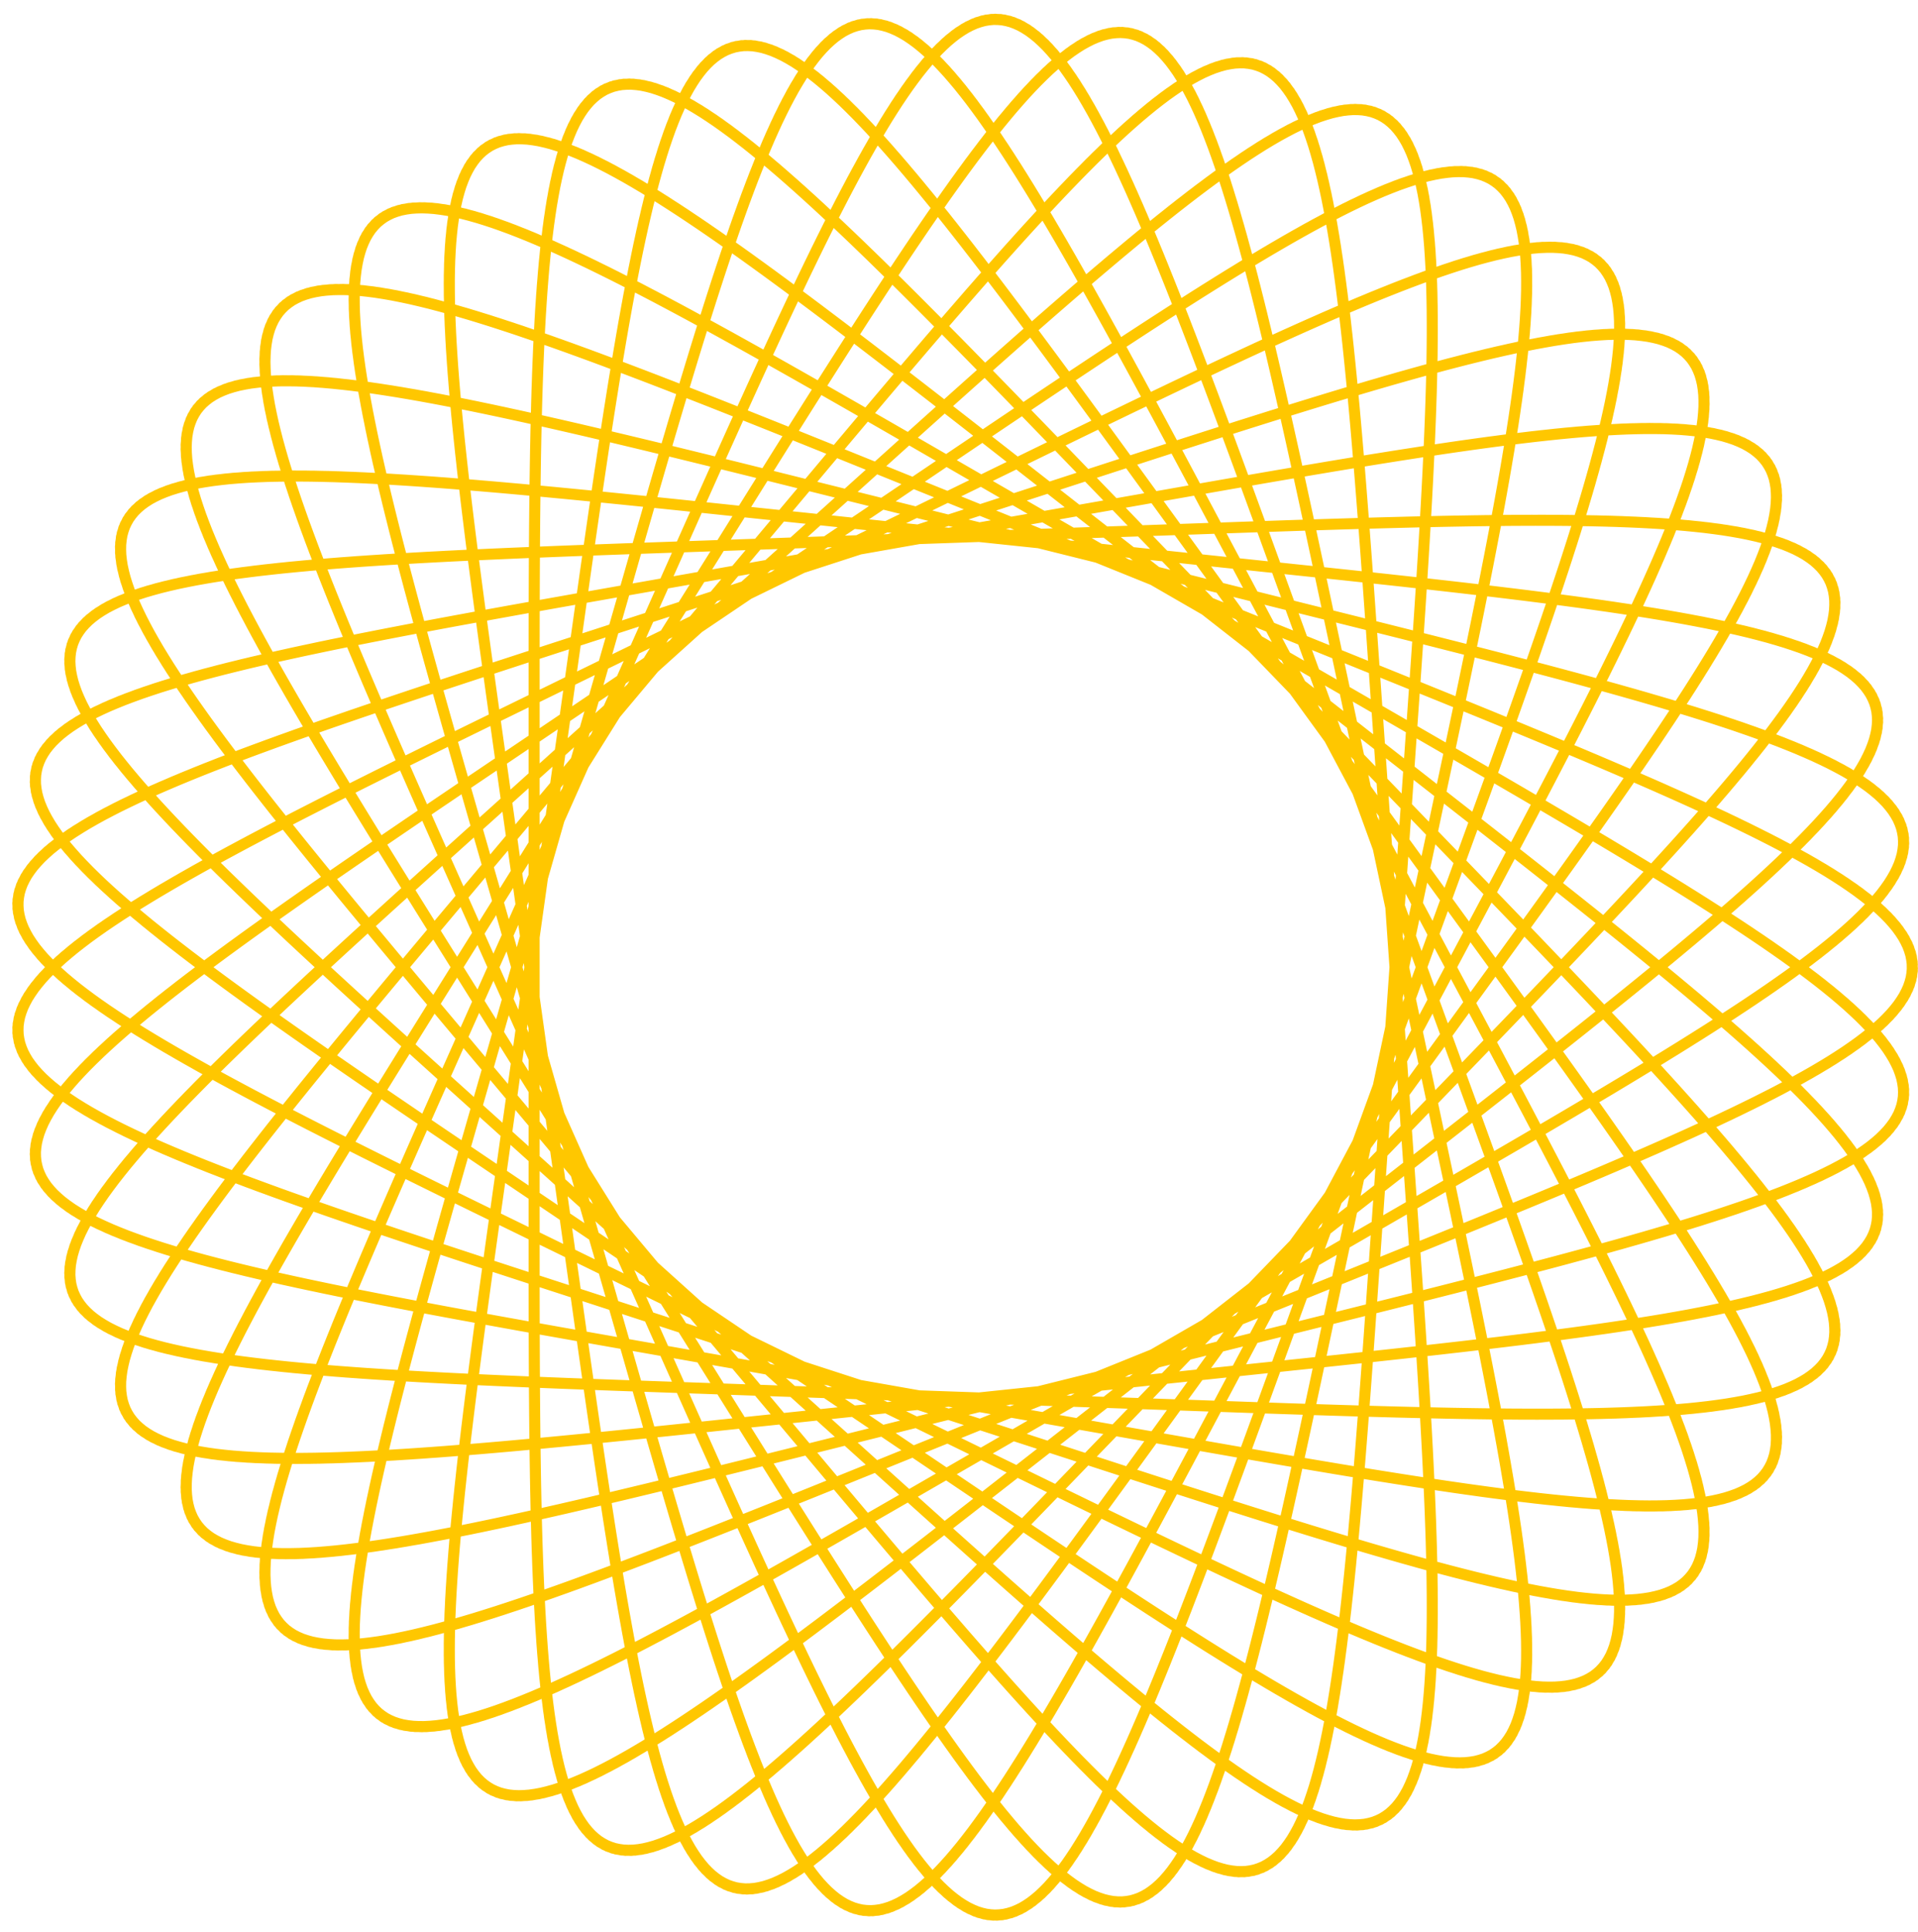 <svg width="139" height="140" viewBox="0 0 139 140" fill="none" xmlns="http://www.w3.org/2000/svg">
<path d="M138.598 70.089L138.539 70.734L138.365 71.381L138.074 72.031L137.667 72.684L137.146 73.343L136.511 74.008L135.764 74.681L134.907 75.362L133.941 76.054L132.868 76.757L131.691 77.472L130.412 78.2L129.034 78.942L127.56 79.698L125.993 80.469L124.336 81.256L122.592 82.06L120.767 82.879L118.862 83.716L116.883 84.569L114.834 85.439L112.718 86.325L110.54 87.228L108.305 88.147L106.017 89.081L103.681 90.03L58.953 108.101L56.621 109.037L54.335 109.95L52.099 110.836L49.915 111.694L47.788 112.52L45.721 113.311L43.716 114.065L41.778 114.779L39.908 115.449L38.11 116.073L36.385 116.649L34.736 117.173L33.165 117.643L31.674 118.055L30.263 118.409L28.936 118.701L27.691 118.928L26.532 119.089L25.457 119.181L24.468 119.203L23.566 119.151L22.75 119.025L22.02 118.823L21.375 118.544L20.816 118.185L20.341 117.746L19.951 117.226L19.642 116.624L19.416 115.94L19.269 115.172L19.201 114.32L19.21 113.385L19.294 112.367L19.45 111.265L19.678 110.081L19.974 108.815L20.336 107.468L20.762 106.041L21.249 104.536L21.795 102.954L22.397 101.296L23.052 99.565L23.757 97.764L24.509 95.893L25.306 93.956L26.145 91.956L27.022 89.896L27.935 87.778L28.88 85.606L29.855 83.383L30.857 81.113L31.882 78.8L50.464 37.062L51.504 34.733L52.528 32.449L53.535 30.214L54.524 28.033L55.496 25.91L56.448 23.851L57.382 21.858L58.297 19.937L59.192 18.092L60.067 16.326L60.924 14.644L61.761 13.048L62.58 11.543L63.38 10.131L64.163 8.817L64.929 7.601L65.679 6.488L66.413 5.48L67.133 4.579L67.839 3.787L68.533 3.106L69.216 2.537L69.889 2.081L70.553 1.741L71.209 1.516L71.859 1.407L72.505 1.415L73.147 1.54L73.786 1.78L74.425 2.137L75.064 2.609L75.705 3.196L76.349 3.895L76.997 4.707L77.65 5.628L78.311 6.658L78.979 7.794L79.656 9.034L80.342 10.375L81.039 11.815L81.748 13.35L82.469 14.977L83.203 16.693L83.95 18.495L84.71 20.378L85.485 22.339L86.274 24.374L87.077 26.478L87.894 28.648L88.726 30.878L89.571 33.164L90.43 35.502L91.301 37.887L106.928 80.82L107.794 83.21L108.641 85.556L109.465 87.854L110.263 90.1L111.033 92.291L111.773 94.424L112.478 96.494L113.148 98.498L113.778 100.434L114.367 102.299L114.911 104.091L115.408 105.806L115.856 107.442L116.25 108.999L116.59 110.473L116.872 111.863L117.095 113.168L117.255 114.388L117.351 115.519L117.381 116.564L117.342 117.519L117.233 118.386L117.051 119.165L116.796 119.854L116.466 120.456L116.06 120.969L115.575 121.396L115.013 121.736L114.37 121.991L113.648 122.163L112.845 122.252L111.962 122.26L110.998 122.189L109.953 122.042L108.827 121.819L107.622 121.523L106.338 121.157L104.975 120.723L103.535 120.223L102.02 119.66L100.43 119.037L98.767 118.357L97.034 117.622L95.233 116.836L93.365 116.001L91.434 115.12L89.442 114.196L87.392 113.234L85.287 112.234L83.13 111.202L80.925 110.139L78.675 109.049L76.385 107.934L35.321 87.905L33.045 86.792L30.816 85.695L28.637 84.618L26.512 83.561L24.448 82.523L22.447 81.507L20.515 80.513L18.654 79.54L16.87 78.589L15.166 77.661L13.547 76.754L12.014 75.87L10.573 75.007L9.226 74.166L7.976 73.346L6.826 72.545L5.778 71.764L4.836 71.002L4.001 70.258L3.275 69.531L2.66 68.819L2.157 68.122L1.768 67.439L1.494 66.768L1.336 66.108L1.293 65.457L1.367 64.816L1.557 64.181L1.863 63.553L2.285 62.928L2.822 62.307L3.473 61.687L4.237 61.068L5.112 60.449L6.096 59.827L7.189 59.201L8.387 58.571L9.688 57.936L11.089 57.294L12.588 56.645L14.182 55.987L15.867 55.319L17.64 54.642L19.498 53.955L21.436 53.256L23.451 52.546L25.539 51.824L27.695 51.091L29.915 50.345L32.195 49.587L34.529 48.818L36.914 48.037L39.344 47.245L82.792 33.129L85.195 32.353L87.551 31.597L89.857 30.862L92.11 30.152L94.304 29.47L96.438 28.816L98.506 28.196L100.507 27.61L102.438 27.062L104.294 26.554L106.075 26.089L107.776 25.669L109.397 25.298L110.935 24.977L112.388 24.709L113.755 24.496L115.035 24.341L116.225 24.246L117.326 24.213L118.337 24.244L119.257 24.341L120.085 24.506L120.823 24.741L121.469 25.046L122.025 25.424L122.49 25.876L122.866 26.403L123.154 27.006L123.354 27.686L123.468 28.442L123.498 29.277L123.444 30.189L123.31 31.179L123.097 32.248L122.806 33.394L122.441 34.617L122.004 35.916L121.496 37.291L120.922 38.74L120.283 40.262L119.582 41.856L118.822 43.519L118.007 45.25L117.138 47.048L116.22 48.908L115.256 50.83L114.248 52.81L113.199 54.846L112.113 56.934L110.994 59.071L109.843 61.255L108.666 63.481L86.018 106.075L84.832 108.294L83.666 110.466L82.522 112.586L81.399 114.65L80.299 116.655L79.222 118.594L78.17 120.464L77.142 122.262L76.139 123.982L75.161 125.622L74.208 127.177L73.28 128.644L72.377 130.02L71.498 131.302L70.643 132.486L69.812 133.569L69.004 134.55L68.217 135.426L67.452 136.194L66.707 136.853L65.982 137.401L65.274 137.837L64.584 138.159L63.91 138.367L63.25 138.459L62.603 138.436L61.969 138.296L61.345 138.041L60.731 137.67L60.125 137.183L59.525 136.582L58.93 135.868L58.34 135.041L57.751 134.104L57.164 133.058L56.577 131.904L55.989 130.647L55.399 129.286L54.805 127.826L54.206 126.27L53.602 124.619L52.992 122.878L52.374 121.05L51.749 119.139L51.115 117.148L50.472 115.082L49.82 112.944L49.158 110.739L48.487 108.472L47.806 106.146L47.115 103.767L46.414 101.339L33.821 57.423L33.119 54.968L32.434 52.557L31.767 50.194L31.122 47.884L30.5 45.629L29.904 43.435L29.337 41.304L28.8 39.24L28.298 37.247L27.831 35.326L27.403 33.482L27.016 31.716L26.673 30.031L26.375 28.43L26.127 26.914L25.929 25.485L25.784 24.145L25.695 22.894L25.663 21.735L25.691 20.668L25.781 19.694L25.934 18.813L26.152 18.026L26.438 17.332L26.791 16.732L27.215 16.224L27.71 15.809L28.276 15.486L28.916 15.254L29.63 15.11L30.418 15.056L31.281 15.087L32.219 15.204L33.232 15.403L34.32 15.684L35.483 16.043L36.72 16.479L38.031 16.989L39.414 17.571L40.869 18.221L42.394 18.937L43.988 19.716L45.648 20.555L47.374 21.452L49.164 22.402L51.014 23.403L52.922 24.451L54.886 25.544L56.904 26.678L58.971 27.85L61.085 29.056L63.243 30.293L65.441 31.558L105.009 54.402L107.211 55.677L109.371 56.931L111.482 58.164L113.541 59.373L115.543 60.558L117.485 61.718L119.36 62.851L121.166 63.958L122.899 65.038L124.554 66.09L126.128 67.114L127.617 68.111L129.017 69.079L130.326 70.019L131.54 70.932L132.657 71.817L133.673 72.676L134.586 73.508L135.394 74.315L136.095 75.098L136.687 75.856L137.168 76.592L137.537 77.306L137.792 78L137.933 78.674L137.96 79.33L137.87 79.969L137.666 80.592L137.345 81.201L136.91 81.798L136.36 82.383L135.696 82.958L134.919 83.524L134.031 84.083L133.033 84.636L131.927 85.185L130.714 85.73L129.398 86.273L127.98 86.816L126.464 87.359L124.852 87.903L123.147 88.451L121.353 89.001L119.473 89.556L117.511 90.117L115.47 90.683L113.355 91.256L111.171 91.835L108.92 92.422L106.608 93.017L104.239 93.62L101.818 94.23L99.35 94.849L55.018 105.902L52.556 106.512L50.141 107.106L47.775 107.683L45.465 108.24L43.212 108.774L41.022 109.283L38.898 109.765L36.843 110.218L34.86 110.639L32.953 111.025L31.125 111.374L29.377 111.684L27.713 111.953L26.134 112.177L24.643 112.356L23.242 112.485L21.932 112.564L20.714 112.589L19.589 112.559L18.559 112.473L17.625 112.327L16.785 112.12L16.042 111.851L15.394 111.517L14.842 111.118L14.386 110.652L14.023 110.117L13.755 109.514L13.579 108.84L13.495 108.095L13.502 107.279L13.596 106.39L13.778 105.43L14.044 104.397L14.393 103.293L14.823 102.116L15.33 100.869L15.914 99.55L16.57 98.162L17.296 96.706L18.09 95.181L18.948 93.591L19.867 91.937L20.845 90.22L21.877 88.443L22.961 86.608L24.093 84.716L25.27 82.772L26.489 80.777L27.746 78.734L29.037 76.647L30.36 74.519L31.711 72.353L55.922 33.609L57.265 31.468L58.585 29.371L59.881 27.322L61.152 25.327L62.396 23.389L63.612 21.513L64.8 19.703L65.958 17.964L67.087 16.298L68.184 14.71L69.251 13.204L70.287 11.783L71.292 10.451L72.266 9.21L73.209 8.065L74.121 7.016L75.004 6.069L75.856 5.224L76.68 4.484L77.477 3.851L78.245 3.327L78.988 2.913L79.705 2.611L80.398 2.423L81.068 2.348L81.717 2.387L82.345 2.542L82.954 2.811L83.545 3.195L84.12 3.694L84.68 4.307L85.227 5.032L85.761 5.87L86.285 6.818L86.799 7.876L87.306 9.04L87.807 10.31L88.302 11.682L88.794 13.155L89.282 14.726L89.77 16.391L90.257 18.148L90.746 19.992L91.236 21.922L91.728 23.932L92.224 26.02L92.724 28.18L93.229 30.409L93.74 32.702L94.255 35.055L94.777 37.464L95.305 39.923L105.335 87.11L105.854 89.575L106.358 91.991L106.846 94.355L107.314 96.662L107.761 98.908L108.184 101.09L108.582 103.204L108.952 105.247L109.292 107.214L109.599 109.104L109.871 110.914L110.106 112.64L110.301 114.28L110.454 115.832L110.563 117.295L110.626 118.665L110.641 119.942L110.605 121.125L110.516 122.212L110.373 123.202L110.173 124.094L109.915 124.889L109.597 125.586L109.218 126.185L108.777 126.687L108.271 127.091L107.699 127.398L107.062 127.609L106.357 127.726L105.584 127.749L104.743 127.68L103.833 127.521L102.853 127.273L101.805 126.939L100.687 126.52L99.501 126.02L98.246 125.439L96.924 124.782L95.535 124.05L94.08 123.247L92.56 122.375L90.978 121.438L89.334 120.439L87.63 119.381L85.869 118.266L84.052 117.1L82.182 115.885L80.261 114.624L78.292 113.321L76.278 111.98L74.222 110.603L72.127 109.196L34.252 83.65L32.134 82.219L30.057 80.811L28.024 79.428L26.041 78.071L24.112 76.742L22.241 75.442L20.433 74.172L18.691 72.934L17.02 71.728L15.423 70.555L13.904 69.415L12.467 68.308L11.115 67.236L9.852 66.198L8.681 65.195L7.604 64.225L6.626 63.289L5.747 62.386L4.971 61.517L4.299 60.679L3.735 59.873L3.279 59.098L2.932 58.353L2.698 57.636L2.575 56.947L2.566 56.284L2.671 55.647L2.89 55.033L3.223 54.443L3.67 53.873L4.231 53.323L4.905 52.791L5.691 52.277L6.588 51.777L7.595 51.292L8.71 50.819L9.931 50.357L11.256 49.904L12.683 49.46L14.209 49.023L15.831 48.591L17.547 48.163L19.353 47.738L21.245 47.315L23.221 46.893L25.277 46.471L27.408 46.048L29.611 45.622L31.88 45.194L34.213 44.763L36.604 44.328L39.049 43.889L41.543 43.446L86.537 35.512L89.046 35.072L91.51 34.644L93.923 34.23L96.281 33.831L98.581 33.451L100.818 33.09L102.988 32.752L105.088 32.437L107.114 32.149L109.063 31.889L110.933 31.66L112.719 31.463L114.42 31.302L116.033 31.179L117.556 31.095L118.986 31.053L120.323 31.054L121.564 31.102L122.708 31.197L123.754 31.343L124.702 31.54L125.55 31.791L126.298 32.097L126.946 32.461L127.494 32.882L127.942 33.364L128.291 33.907L128.542 34.512L128.694 35.18L128.75 35.913L128.711 36.71L128.578 37.573L128.353 38.502L128.038 39.496L127.635 40.557L127.145 41.684L126.573 42.877L125.919 44.135L125.187 45.458L124.379 46.844L123.499 48.294L122.549 49.804L121.533 51.376L120.454 53.005L119.314 54.692L118.119 56.434L116.87 58.229L115.572 60.074L114.229 61.967L112.842 63.906L111.418 65.888L109.958 67.909L108.466 69.967L81.611 106.93L80.115 108.983L78.645 110.994L77.202 112.959L75.788 114.875L74.404 116.735L73.052 118.537L71.732 120.276L70.447 121.949L69.196 123.55L67.981 125.077L66.802 126.525L65.66 127.892L64.556 129.173L63.488 130.365L62.458 131.466L61.465 132.472L60.51 133.381L59.591 134.19L58.708 134.897L57.861 135.5L57.049 135.996L56.271 136.384L55.526 136.663L54.813 136.831L54.132 136.888L53.48 136.831L52.858 136.662L52.262 136.38L51.693 135.984L51.148 135.475L50.627 134.853L50.127 134.119L49.647 133.274L49.186 132.319L48.743 131.255L48.315 130.085L47.901 128.81L47.499 127.432L47.109 125.953L46.729 124.377L46.356 122.705L45.991 120.941L45.632 119.089L45.277 117.151L44.925 115.131L44.575 113.034L44.227 110.862L43.879 108.62L43.53 106.313L43.18 103.944L42.828 101.518L42.474 99.041L42.116 96.516L35.758 51.273L35.41 48.767L35.073 46.308L34.748 43.902L34.438 41.553L34.144 39.265L33.869 37.041L33.614 34.887L33.381 32.805L33.173 30.799L32.992 28.871L32.839 27.026L32.717 25.266L32.628 23.594L32.574 22.011L32.558 20.521L32.58 19.126L32.644 17.826L32.751 16.624L32.904 15.521L33.104 14.518L33.353 13.616L33.652 12.815L34.004 12.116L34.41 11.519L34.872 11.024L35.39 10.631L35.967 10.339L36.602 10.147L37.298 10.055L38.055 10.061L38.874 10.164L39.755 10.363L40.699 10.655L41.705 11.038L42.775 11.512L43.908 12.072L45.103 12.718L46.361 13.445L47.68 14.253L49.06 15.137L50.5 16.094L51.999 17.122L53.555 18.217L55.167 19.376L56.833 20.596L58.551 21.872L60.319 23.202L62.136 24.582L63.998 26.008L65.903 27.476L67.848 28.983L69.831 30.525L71.848 32.099L107.846 60.225L109.83 61.781L111.773 63.31L113.668 64.81L115.514 66.278L117.304 67.714L119.035 69.115L120.703 70.481L122.304 71.811L123.833 73.102L125.288 74.355L126.665 75.569L127.96 76.743L129.17 77.877L130.291 78.97L131.32 80.022L132.256 81.035L133.094 82.006L133.834 82.938L134.471 83.83L135.004 84.683L135.432 85.498L135.753 86.275L135.965 87.016L136.067 87.721L136.058 88.391L135.937 89.028L135.704 89.632L135.359 90.206L134.902 90.75L134.332 91.267L133.651 91.757L132.858 92.221L131.956 92.662L130.945 93.082L129.827 93.481L128.603 93.861L127.276 94.224L125.847 94.571L124.319 94.904L122.694 95.225L120.976 95.535L119.167 95.835L117.271 96.126L115.291 96.411L113.231 96.69L111.094 96.965L108.885 97.236L106.607 97.505L104.266 97.773L101.864 98.04L99.408 98.307L96.901 98.575L51.47 103.351L48.925 103.617L46.425 103.875L43.976 104.122L41.581 104.358L39.245 104.581L36.972 104.789L34.766 104.98L32.63 105.152L30.57 105.304L28.587 105.433L26.685 105.538L24.868 105.616L23.137 105.666L21.497 105.684L19.948 105.671L18.494 105.622L17.136 105.537L15.876 105.413L14.716 105.248L13.657 105.041L12.699 104.79L11.845 104.492L11.094 104.147L10.446 103.752L9.903 103.306L9.463 102.808L9.127 102.256L8.893 101.649L8.762 100.986L8.732 100.266L8.801 99.488L8.97 98.651L9.235 97.755L9.595 96.8L10.048 95.785L10.592 94.71L11.225 93.575L11.943 92.381L12.745 91.127L13.628 89.815L14.588 88.445L15.623 87.019L16.728 85.536L17.902 83.999L19.14 82.409L20.44 80.767L21.796 79.076L23.207 77.338L24.668 75.554L26.174 73.727L27.724 71.86L29.312 69.954L30.935 68.014L60.301 33.015L61.943 31.062L63.557 29.148L65.141 27.277L66.694 25.453L68.213 23.68L69.698 21.962L71.145 20.303L72.554 18.708L73.923 17.18L75.252 15.723L76.539 14.341L77.785 13.037L78.987 11.815L80.146 10.678L81.261 9.629L82.333 8.671L83.361 7.807L84.345 7.039L85.286 6.37L86.183 5.802L87.039 5.338L87.853 4.978L88.625 4.725L89.358 4.579L90.051 4.543L90.707 4.616L91.325 4.8L91.908 5.096L92.457 5.502L92.973 6.02L93.457 6.649L93.912 7.388L94.339 8.237L94.738 9.194L95.113 10.259L95.464 11.43L95.793 12.705L96.102 14.083L96.393 15.56L96.666 17.135L96.925 18.805L97.169 20.567L97.401 22.418L97.623 24.355L97.835 26.374L98.039 28.471L98.237 30.644L98.429 32.887L98.617 35.197L98.801 37.569L98.984 40L99.165 42.483L99.345 45.015L102.532 90.593L102.707 93.129L102.874 95.618L103.032 98.055L103.181 100.435L103.317 102.754L103.44 105.008L103.548 107.194L103.64 109.306L103.712 111.342L103.764 113.297L103.794 115.17L103.799 116.957L103.778 118.654L103.729 120.26L103.65 121.772L103.538 123.187L103.393 124.504L103.211 125.721L102.992 126.837L102.733 127.85L102.433 128.759L102.089 129.563L101.701 130.263L101.266 130.856L100.784 131.345L100.252 131.727L99.669 132.005L99.035 132.178L98.348 132.248L97.607 132.214L96.811 132.08L95.96 131.845L95.053 131.513L94.09 131.084L93.07 130.56L91.994 129.945L90.861 129.24L89.671 128.448L88.426 127.571L87.124 126.614L85.769 125.577L84.359 124.466L82.896 123.283L81.382 122.031L79.817 120.714L78.204 119.336L76.544 117.9L74.84 116.409L73.092 114.869L71.304 113.283L69.477 111.653L67.616 109.986L65.721 108.284L31.768 77.712L29.888 76.014L28.046 74.345L26.248 72.708L24.497 71.106L22.798 69.539L21.154 68.011L19.57 66.521L18.049 65.073L16.595 63.667L15.213 62.304L13.905 60.986L12.675 59.714L11.526 58.486L10.462 57.306L9.486 56.172L8.6 55.085L7.807 54.045L7.11 53.053L6.512 52.106L6.013 51.207L5.617 50.352L5.325 49.544L5.138 48.779L5.059 48.058L5.087 47.38L5.224 46.742L5.471 46.145L5.827 45.587L6.294 45.067L6.87 44.583L7.556 44.133L8.352 43.717L9.255 43.332L10.266 42.977L11.383 42.65L12.604 42.35L13.928 42.075L15.353 41.822L16.876 41.591L18.495 41.38L20.207 41.187L22.01 41.01L23.901 40.847L25.875 40.698L27.93 40.561L30.062 40.434L32.267 40.315L34.541 40.204L36.88 40.099L39.279 39.999L41.734 39.903L44.241 39.81L46.795 39.718L92.452 38.125L94.975 38.041L97.45 37.964L99.87 37.893L102.231 37.831L104.529 37.78L106.761 37.74L108.922 37.713L111.007 37.702L113.015 37.706L114.94 37.73L116.781 37.773L118.533 37.839L120.195 37.928L121.762 38.043L123.234 38.186L124.608 38.358L125.882 38.561L127.053 38.797L128.122 39.069L129.086 39.377L129.945 39.723L130.697 40.11L131.342 40.538L131.88 41.01L132.311 41.526L132.635 42.088L132.853 42.698L132.964 43.356L132.97 44.064L132.873 44.822L132.672 45.632L132.37 46.493L131.969 47.408L131.471 48.376L130.877 49.396L130.19 50.471L129.412 51.599L128.546 52.78L127.595 54.014L126.562 55.3L125.45 56.638L124.263 58.027L123.002 59.467L121.673 60.954L120.278 62.489L118.822 64.07L117.307 65.695L115.739 67.363L114.12 69.07L112.456 70.816L110.748 72.597L109.003 74.412L75.492 109.113L73.74 110.92L72.021 112.687L70.335 114.41L68.687 116.086L67.076 117.709L65.507 119.278L63.979 120.786L62.495 122.231L61.056 123.609L59.663 124.917L58.318 126.15L57.021 127.305L55.773 128.38L54.575 129.37L53.426 130.274L52.328 131.087L51.28 131.808L50.282 132.434L49.334 132.963L48.436 133.392L47.587 133.72L46.787 133.945L46.034 134.066L45.328 134.081L44.668 133.989L44.052 133.789L43.48 133.482L42.951 133.065L42.462 132.54L42.013 131.906L41.602 131.165L41.227 130.315L40.886 129.359L40.579 128.297L40.303 127.131L40.056 125.861L39.837 124.491L39.644 123.022L39.475 121.456L39.329 119.795L39.203 118.043L39.096 116.202L39.006 114.276L38.931 112.267L38.871 110.18L38.822 108.017L38.785 105.783L38.756 103.482L38.736 101.118L38.722 98.695L38.713 96.218L38.709 93.691L38.708 48.006L38.71 45.452L38.716 42.945L38.727 40.489L38.743 38.09L38.767 35.751L38.799 33.477L38.84 31.271L38.894 29.139L38.96 27.083L39.04 25.107L39.137 23.215L39.252 21.41L39.386 19.695L39.541 18.073L39.72 16.546L39.923 15.117L40.153 13.788L40.411 12.56L40.7 11.436L41.021 10.417L41.375 9.504L41.765 8.698L42.191 8.001L42.657 7.411L43.162 6.93L43.708 6.558L44.298 6.295L44.931 6.139L45.61 6.091L46.335 6.149L47.107 6.312L47.927 6.579L48.796 6.949L49.715 7.419L50.683 7.987L51.701 8.652L52.77 9.411L53.888 10.262L55.057 11.201L56.276 12.226L57.544 13.334L58.861 14.521L60.225 15.785L61.637 17.122L63.094 18.528L64.596 19.999L66.141 21.532L67.728 23.124L69.354 24.769L71.018 26.465L72.717 28.206L74.45 29.99L76.214 31.811L107.952 64.677L109.718 66.51L111.449 68.311L113.139 70.078L114.786 71.808L116.384 73.5L117.931 75.15L119.422 76.757L120.854 78.32L122.222 79.836L123.524 81.304L124.755 82.723L125.913 84.091L126.993 85.408L127.993 86.674L128.909 87.886L129.74 89.046L130.481 90.152L131.13 91.204L131.686 92.203L132.145 93.149L132.505 94.042L132.766 94.882L132.925 95.671L132.98 96.409L132.931 97.096L132.777 97.735L132.516 98.325L132.149 98.868L131.674 99.366L131.092 99.82L130.403 100.231L129.608 100.601L128.706 100.931L127.699 101.224L126.589 101.481L125.375 101.704L124.06 101.894L122.646 102.054L121.135 102.185L119.529 102.29L117.83 102.369L116.042 102.425L114.166 102.46L112.207 102.476L110.167 102.474L108.05 102.456L105.86 102.424L103.601 102.379L101.276 102.323L98.891 102.257L96.448 102.184L93.953 102.103L91.411 102.018L45.749 100.423L43.214 100.331L40.728 100.237L38.294 100.139L35.919 100.037L33.606 99.93L31.36 99.816L29.184 99.694L27.083 99.563L25.061 99.421L23.12 99.266L21.265 99.099L19.499 98.915L17.824 98.715L16.244 98.496L14.76 98.256L13.377 97.994L12.094 97.709L10.915 97.398L9.842 97.06L8.874 96.693L8.015 96.296L7.264 95.866L6.622 95.402L6.09 94.904L5.669 94.368L5.357 93.794L5.155 93.181L5.062 92.527L5.078 91.832L5.201 91.093L5.431 90.311L5.766 89.483L6.204 88.611L6.743 87.692L7.382 86.727L8.119 85.715L8.95 84.656L9.873 83.55L10.885 82.397L11.984 81.198L13.166 79.952L14.428 78.66L15.767 77.324L17.179 75.944L18.661 74.52L20.208 73.055L21.817 71.549L23.484 70.005L25.204 68.424L26.975 66.807L28.791 65.157L30.649 63.476L32.545 61.767L66.497 31.197L68.378 29.509L70.226 27.856L72.037 26.244L73.809 24.676L75.539 23.155L77.226 21.687L78.867 20.274L80.46 18.92L82.005 17.629L83.498 16.405L84.939 15.251L86.327 14.169L87.661 13.165L88.94 12.24L90.163 11.397L91.329 10.64L92.439 9.972L93.493 9.393L94.49 8.908L95.43 8.518L96.314 8.225L97.142 8.031L97.915 7.938L98.634 7.946L99.3 8.058L99.913 8.274L100.474 8.594L100.986 9.02L101.449 9.551L101.865 10.188L102.234 10.93L102.56 11.777L102.844 12.728L103.086 13.783L103.29 14.94L103.456 16.198L103.588 17.556L103.686 19.011L103.753 20.561L103.79 22.204L103.8 23.939L103.785 25.761L103.746 27.668L103.685 29.656L103.605 31.724L103.506 33.866L103.392 36.08L103.263 38.361L103.122 40.706L102.969 43.109L102.807 45.568L102.636 48.077L99.272 96.2L99.091 98.713L98.91 101.175L98.727 103.582L98.541 105.93L98.351 108.213L98.157 110.428L97.957 112.571L97.75 114.637L97.534 116.623L97.308 118.525L97.071 120.34L96.821 122.065L96.557 123.697L96.276 125.232L95.979 126.669L95.662 128.005L95.324 129.238L94.963 130.366L94.579 131.387L94.168 132.3L93.731 133.105L93.264 133.799L92.767 134.383L92.238 134.855L91.675 135.216L91.078 135.466L90.444 135.605L89.773 135.634L89.064 135.553L88.315 135.363L87.526 135.067L86.696 134.664L85.823 134.157L84.908 133.548L83.949 132.838L82.947 132.031L81.902 131.128L80.812 130.133L79.679 129.047L78.502 127.875L77.282 126.619L76.02 125.283L74.716 123.87L73.37 122.384L71.984 120.828L70.56 119.207L69.097 117.524L67.599 115.783L66.066 113.988L64.5 112.144L62.903 110.255L61.278 108.325L31.912 73.33L30.27 71.37L28.661 69.444L27.088 67.553L25.555 65.702L24.067 63.892L22.626 62.126L21.237 60.407L19.903 58.736L18.628 57.115L17.416 55.547L16.27 54.032L15.192 52.572L14.188 51.168L13.259 49.821L12.409 48.533L11.64 47.303L10.957 46.133L10.36 45.023L9.852 43.972L9.437 42.982L9.115 42.051L8.889 41.179L8.761 40.367L8.732 39.612L8.803 38.916L8.976 38.275L9.251 37.691L9.63 37.161L10.112 36.684L10.697 36.259L11.387 35.885L12.181 35.559L13.077 35.281L14.076 35.047L15.176 34.858L16.377 34.71L17.677 34.602L19.075 34.532L20.567 34.498L22.154 34.498L23.831 34.529L25.598 34.591L27.45 34.68L29.385 34.795L31.4 34.933L33.491 35.094L35.656 35.274L37.89 35.472L40.189 35.686L42.549 35.915L44.967 36.156L47.438 36.407L49.956 36.668L95.394 41.444L97.928 41.712L100.415 41.98L102.849 42.247L105.227 42.514L107.543 42.782L109.793 43.052L111.973 43.325L114.08 43.601L116.108 43.882L118.054 44.17L119.915 44.465L121.687 44.769L123.367 45.082L124.953 45.408L126.441 45.747L127.829 46.1L129.114 46.47L130.295 46.858L131.37 47.265L132.337 47.693L133.195 48.143L133.942 48.618L134.578 49.118L135.102 49.646L135.513 50.202L135.813 50.788L136 51.406L136.075 52.056L136.039 52.74L135.892 53.46L135.635 54.215L135.271 55.007L134.8 55.838L134.224 56.707L133.545 57.615L132.765 58.563L131.886 59.551L130.912 60.58L129.845 61.649L128.687 62.758L127.443 63.909L126.114 65.099L124.705 66.329L123.219 67.597L121.66 68.904L120.031 70.249L118.337 71.629L116.581 73.045L114.768 74.495L112.902 75.976L110.987 77.488L109.027 79.028L107.026 80.595L71.023 108.724L69.019 110.285L67.051 111.813L65.122 113.305L63.234 114.757L61.39 116.164L59.593 117.524L57.845 118.833L56.148 120.087L54.503 121.282L52.914 122.415L51.381 123.483L49.906 124.483L48.491 125.411L47.135 126.264L45.841 127.039L44.609 127.733L43.439 128.345L42.332 128.87L41.288 129.307L40.306 129.654L39.388 129.908L38.533 130.068L37.739 130.131L37.007 130.098L36.336 129.965L35.725 129.733L35.172 129.399L34.677 128.965L34.238 128.428L33.854 127.79L33.524 127.05L33.245 126.207L33.017 125.264L32.836 124.22L32.702 123.076L32.613 121.835L32.566 120.496L32.56 119.061L32.592 117.533L32.66 115.914L32.763 114.206L32.898 112.41L33.062 110.532L33.255 108.572L33.473 106.534L33.715 104.422L33.979 102.239L34.262 99.989L34.562 97.675L34.879 95.303L35.209 92.875L35.551 90.396L35.903 87.871L42.262 42.628L42.618 40.122L42.972 37.665L43.323 35.262L43.672 32.918L44.02 30.637L44.369 28.423L44.718 26.281L45.068 24.215L45.421 22.228L45.778 20.324L46.139 18.508L46.507 16.781L46.883 15.148L47.267 13.611L47.661 12.173L48.068 10.836L48.487 9.604L48.921 8.477L49.372 7.457L49.84 6.547L50.328 5.747L50.836 5.058L51.367 4.482L51.922 4.019L52.502 3.67L53.108 3.433L53.742 3.31L54.406 3.3L55.1 3.402L55.825 3.615L56.584 3.939L57.376 4.371L58.202 4.911L59.063 5.556L59.961 6.305L60.895 7.155L61.865 8.104L62.873 9.149L63.919 10.288L65.001 11.517L66.121 12.833L67.278 14.233L68.472 15.714L69.701 17.272L70.966 18.903L72.266 20.602L73.599 22.368L74.964 24.194L76.361 26.078L77.787 28.014L79.241 29.998L80.722 32.027L82.227 34.095L109.077 71.054L110.556 73.097L112.002 75.103L113.412 77.067L114.781 78.988L116.107 80.862L117.385 82.687L118.612 84.46L119.785 86.18L120.901 87.844L121.955 89.45L122.944 90.996L123.866 92.483L124.717 93.906L125.494 95.267L126.195 96.563L126.816 97.795L127.355 98.961L127.809 100.061L128.177 101.095L128.456 102.063L128.644 102.965L128.739 103.801L128.739 104.572L128.644 105.278L128.452 105.92L128.161 106.5L127.772 107.018L127.283 107.475L126.694 107.873L126.005 108.212L125.216 108.496L124.328 108.725L123.34 108.901L122.254 109.026L121.07 109.102L119.79 109.13L118.415 109.114L116.946 109.054L115.387 108.954L113.737 108.815L112.001 108.639L110.181 108.429L108.279 108.187L106.298 107.915L104.241 107.616L102.112 107.291L99.915 106.944L97.652 106.575L95.328 106.186L92.946 105.782L90.512 105.362L88.029 104.928L40.521 96.551L38.047 96.109L35.623 95.672L33.256 95.239L30.948 94.809L28.705 94.382L26.531 93.958L24.43 93.535L22.407 93.113L20.464 92.691L18.606 92.267L16.837 91.841L15.159 91.412L13.575 90.978L12.089 90.538L10.704 90.09L9.421 89.634L8.243 89.168L7.172 88.69L6.21 88.199L5.358 87.694L4.617 87.172L3.989 86.634L3.474 86.076L3.073 85.498L2.787 84.898L2.615 84.275L2.556 83.627L2.612 82.954L2.78 82.254L3.06 81.525L3.451 80.768L3.952 79.98L4.56 79.162L5.274 78.311L6.093 77.428L7.012 76.512L8.031 75.562L9.147 74.579L10.356 73.561L11.655 72.509L13.042 71.423L14.513 70.303L16.064 69.15L17.692 67.963L19.392 66.743L21.162 65.492L22.996 64.21L24.891 62.898L26.843 61.558L28.847 60.19L30.898 58.796L32.993 57.379L70.868 31.831L72.985 30.406L75.064 29.01L77.103 27.648L79.099 26.322L81.049 25.035L82.95 23.793L84.798 22.597L86.593 21.451L88.331 20.36L90.011 19.325L91.63 18.351L93.187 17.44L94.68 16.596L96.109 15.821L97.471 15.119L98.766 14.493L99.992 13.945L101.151 13.477L102.24 13.093L103.261 12.793L104.212 12.581L105.094 12.459L105.907 12.427L106.652 12.489L107.329 12.644L107.94 12.894L108.484 13.241L108.964 13.684L109.38 14.225L109.734 14.864L110.027 15.601L110.261 16.436L110.438 17.368L110.559 18.398L110.626 19.523L110.641 20.745L110.606 22.06L110.524 23.468L110.397 24.968L110.226 26.556L110.015 28.231L109.764 29.992L109.478 31.834L109.157 33.756L108.805 35.755L108.424 37.827L108.015 39.969L107.581 42.177L107.126 44.449L106.649 46.78L106.155 49.166L105.645 51.602L105.12 54.085L95.621 98.776L95.089 101.263L94.564 103.702L94.044 106.088L93.531 108.418L93.023 110.685L92.52 112.887L92.022 115.018L91.527 117.074L91.036 119.052L90.547 120.948L90.059 122.757L89.572 124.477L89.084 126.104L88.594 127.635L88.101 129.067L87.603 130.398L87.101 131.625L86.591 132.746L86.073 133.759L85.545 134.663L85.005 135.455L84.454 136.135L83.888 136.701L83.306 137.153L82.708 137.491L82.091 137.713L81.455 137.821L80.798 137.814L80.119 137.692L79.416 137.458L78.689 137.11L77.935 136.651L77.156 136.083L76.348 135.406L75.513 134.623L74.648 133.736L73.753 132.747L72.828 131.659L71.873 130.474L70.886 129.195L69.869 127.827L68.82 126.37L67.741 124.831L66.631 123.211L65.49 121.514L64.32 119.746L63.12 117.908L61.892 116.007L60.637 114.045L59.356 112.028L58.05 109.959L56.72 107.843L55.368 105.685L31.158 66.939L29.818 64.788L28.507 62.676L27.229 60.606L25.988 58.583L24.785 56.608L23.626 54.685L22.513 52.816L21.45 51.004L20.44 49.251L19.486 47.56L18.591 45.931L17.759 44.368L16.992 42.871L16.294 41.442L15.667 40.083L15.114 38.793L14.638 37.574L14.241 36.427L13.925 35.352L13.693 34.348L13.547 33.417L13.488 32.559L13.519 31.771L13.64 31.055L13.853 30.41L14.159 29.835L14.56 29.328L15.056 28.89L15.646 28.517L16.333 28.21L17.116 27.966L17.994 27.785L18.968 27.663L20.036 27.6L21.199 27.593L22.454 27.64L23.802 27.74L25.24 27.89L26.767 28.087L28.381 28.329L30.079 28.615L31.86 28.942L33.721 29.306L35.659 29.707L37.671 30.141L39.755 30.606L41.907 31.099L44.122 31.619L46.399 32.163L48.732 32.728L51.119 33.312L53.554 33.913L56.033 34.529L100.361 45.582L102.81 46.197L105.211 46.805L107.557 47.404L109.844 47.996L112.069 48.58L114.226 49.157L116.311 49.727L118.32 50.29L120.249 50.849L122.094 51.402L123.852 51.951L125.52 52.497L127.093 53.041L128.57 53.583L129.946 54.126L131.221 54.67L132.39 55.217L133.452 55.767L134.406 56.322L135.249 56.884L135.98 57.453L136.598 58.032L137.101 58.622L137.49 59.223L137.763 59.838L137.921 60.468L137.963 61.114L137.89 61.777L137.702 62.459L137.4 63.16L136.985 63.883L136.459 64.628L135.823 65.396L135.078 66.189L134.227 67.006L133.271 67.849L132.214 68.719L131.057 69.615L129.804 70.539L128.457 71.49L127.021 72.47L125.497 73.478L123.889 74.513L122.202 75.577L120.439 76.668L118.604 77.785L116.702 78.93L114.735 80.1L112.709 81.295L110.628 82.514L108.496 83.755L106.319 85.018L64.541 109.139L62.359 110.393L60.218 111.618L58.123 112.81L56.076 113.967L54.08 115.084L52.138 116.159L50.253 117.189L48.427 118.17L46.664 119.098L44.964 119.972L43.33 120.787L41.764 121.541L40.268 122.23L38.842 122.853L37.488 123.405L36.208 123.886L35.001 124.291L33.868 124.618L32.81 124.866L31.828 125.032L30.92 125.114L30.088 125.111L29.33 125.02L28.647 124.841L28.037 124.571L27.499 124.211L27.034 123.758L26.639 123.213L26.313 122.575L26.055 121.843L25.864 121.017L25.737 120.098L25.672 119.086L25.669 117.982L25.724 116.786L25.836 115.498L26.003 114.122L26.222 112.657L26.491 111.106L26.807 109.471L27.169 107.753L27.573 105.954L28.017 104.079L28.498 102.128L29.015 100.105L29.564 98.014L30.144 95.857L30.75 93.638L31.382 91.36L32.036 89.028L32.711 86.645L33.403 84.215L45.995 40.3L46.701 37.845L47.397 35.436L48.084 33.078L48.762 30.775L49.429 28.533L50.087 26.355L50.735 24.246L51.374 22.21L52.004 20.251L52.627 18.373L53.241 16.58L53.849 14.876L54.45 13.263L55.047 11.745L55.639 10.326L56.229 9.007L56.817 7.791L57.403 6.681L57.991 5.679L58.58 4.787L59.172 4.006L59.769 3.337L60.371 2.783L60.98 2.343L61.598 2.019L62.226 1.811L62.865 1.719L63.517 1.742L64.183 1.882L64.863 2.136L65.56 2.505L66.275 2.987L67.008 3.58L67.761 4.284L68.535 5.096L69.33 6.015L70.148 7.038L70.989 8.163L71.853 9.387L72.742 10.707L73.655 12.12L74.593 13.624L75.556 15.214L76.544 16.887L77.558 18.639L78.596 20.467L79.658 22.366L80.744 24.332L81.853 26.362L82.985 28.45L84.139 30.591L85.313 32.783L86.506 35.02L107.956 75.36L109.148 77.609L110.316 79.818L111.454 81.983L112.56 84.101L113.631 86.168L114.663 88.181L115.654 90.138L116.6 92.035L117.498 93.871L118.345 95.641L119.139 97.345L119.875 98.98L120.551 100.545L121.164 102.038L121.711 103.457L122.19 104.801L122.599 106.069L122.934 107.261L123.193 108.375L123.374 109.412L123.476 110.37L123.496 111.251L123.432 112.054L123.283 112.779L123.047 113.427L122.724 113.999L122.311 114.495L121.809 114.917L121.217 115.265L120.533 115.542L119.759 115.748L118.893 115.885L117.936 115.955L116.889 115.96L115.751 115.901L114.524 115.781L113.209 115.603L111.807 115.367L110.319 115.077L108.747 114.735L107.093 114.344L105.359 113.905L103.547 113.423L101.66 112.898L99.701 112.334L97.672 111.734L95.576 111.1L93.417 110.434L91.199 109.74L88.924 109.019L86.597 108.276L84.221 107.511L81.802 106.728L38.349 92.609L35.937 91.822L33.572 91.046L31.259 90.281L29.003 89.528L26.809 88.787L24.68 88.058L22.622 87.341L20.637 86.636L18.731 85.942L16.908 85.259L15.17 84.586L13.521 83.922L11.966 83.268L10.506 82.622L9.145 81.983L7.886 81.35L6.731 80.722L5.682 80.098L4.742 79.477L3.912 78.858L3.194 78.239L2.59 77.618L2.099 76.996L1.724 76.37L1.465 75.739L1.323 75.102L1.296 74.457L1.386 73.803L1.592 73.139L1.913 72.463L2.348 71.774L2.897 71.071L3.557 70.353L4.328 69.619L5.207 68.868L6.192 68.098L7.282 67.309L8.473 66.501L9.763 65.672L11.149 64.822L12.628 63.951L14.196 63.057L15.851 62.142L17.587 61.205L19.403 60.245L21.293 59.263L23.254 58.26L25.281 57.235L27.371 56.189L29.518 55.124L31.718 54.038L33.967 52.935L36.26 51.814L77.323 31.787L79.597 30.682L81.829 29.603L84.015 28.552L86.151 27.533L88.234 26.548L90.261 25.601L92.228 24.694L94.134 23.832L95.975 23.016L97.749 22.25L99.453 21.537L101.086 20.88L102.646 20.281L104.131 19.744L105.539 19.27L106.87 18.863L108.123 18.526L109.295 18.26L110.388 18.067L111.4 17.951L112.332 17.912L113.182 17.953L113.952 18.075L114.642 18.281L115.251 18.571L115.782 18.946L116.235 19.408L116.61 19.957L116.909 20.594L117.134 21.32L117.286 22.134L117.366 23.038L117.377 24.029L117.32 25.109L117.198 26.277L117.012 27.531L116.765 28.871L116.459 30.296L116.096 31.804L115.68 33.393L115.212 35.062L114.695 36.808L114.133 38.63L113.527 40.524L112.88 42.488L112.195 44.52L111.475 46.616L110.723 48.772L109.941 50.986L109.132 53.254L108.299 55.572L107.444 57.937L90.945 103.268L90.078 105.635L89.225 107.952L88.385 110.216L87.56 112.422L86.748 114.565L85.951 116.642L85.168 118.647L84.399 120.577L83.644 122.427L82.902 124.194L82.174 125.875L81.458 127.465L80.754 128.961L80.061 130.361L79.379 131.661L78.706 132.859L78.041 133.952L77.383 134.938L76.732 135.815L76.086 136.582L75.444 137.235L74.803 137.775L74.165 138.2L73.526 138.51L72.886 138.703L72.243 138.78L71.595 138.741L70.943 138.585L70.283 138.312L69.616 137.925L68.939 137.423L68.252 136.809L67.553 136.082L66.841 135.245L66.115 134.3L65.375 133.249L64.619 132.094L63.846 130.838L63.056 129.483L62.249 128.033L61.422 126.491L60.577 124.859L59.713 123.143L58.83 121.344L57.926 119.467L57.004 117.517L56.063 115.496L55.102 113.411L54.123 111.264L53.127 109.06L52.112 106.804L51.082 104.501L32.5 62.768L31.462 60.431L30.446 58.135L29.454 55.884L28.491 53.682L27.559 51.531L26.66 49.436L25.799 47.4L24.977 45.425L24.197 43.515L23.464 41.672L22.779 39.899L22.145 38.198L21.566 36.571L21.044 35.02L20.581 33.546L20.18 32.152L19.845 30.837L19.576 29.605L19.378 28.454L19.25 27.386L19.197 26.402L19.22 25.501L19.319 24.684L19.498 23.95L19.758 23.299L20.1 22.73L20.524 22.243L21.033 21.837L21.627 21.511L22.306 21.263L23.072 21.092L23.923 20.997L24.861 20.976L25.884 21.026L26.994 21.147L28.188 21.335L29.466 21.589L30.828 21.906L32.272 22.284L33.796 22.72L35.399 23.212L37.079 23.758L38.834 24.354L40.661 24.997L42.559 25.685L44.525 26.415L46.555 27.185L48.647 27.991L50.798 28.83L53.003 29.7L55.261 30.598L57.566 31.52L59.914 32.465L102.275 49.58L104.638 50.537L106.955 51.48L109.222 52.407L111.434 53.32L113.587 54.216L115.677 55.096L117.698 55.959L119.647 56.805L121.52 57.635L123.313 58.448L125.021 59.244L126.642 60.025L128.172 60.79L129.607 61.54L130.945 62.276L132.183 62.999L133.318 63.709L134.347 64.407L135.269 65.095L136.082 65.773L136.783 66.442L137.372 67.105L137.847 67.761L138.206 68.412L138.45 69.061L138.577 69.707L138.588 70.352L138.482 70.998L138.26 71.645L137.922 72.296L137.469 72.951L136.901 73.613L136.22 74.281L135.428 74.957L134.526 75.643L133.517 76.339L132.401 77.047L131.182 77.767L129.862 78.5L128.445 79.248L126.932 80.01L125.328 80.788L123.636 81.582L121.859 82.391L120 83.218L118.065 84.061L116.057 84.921L113.98 85.798L111.838 86.691L109.636 87.6L107.379 88.525L105.071 89.466L102.716 90.42L60.354 107.536L57.998 108.485L55.684 109.412L53.418 110.314L51.202 111.189L49.041 112.035L46.938 112.847L44.896 113.623L42.919 114.361L41.008 115.057L39.167 115.709L37.398 116.314L35.704 116.869L34.087 117.371L32.548 117.818L31.089 118.207L29.712 118.535L28.419 118.801L27.209 119.002L26.084 119.135L25.044 119.199L24.09 119.191L23.223 119.109L22.442 118.952L21.747 118.719L21.137 118.407L20.612 118.016L20.172 117.545L19.815 116.991L19.54 116.355L19.346 115.637L19.232 114.835L19.195 113.949L19.235 112.98L19.349 111.928L19.534 110.793L19.79 109.575L20.113 108.276L20.502 106.896L20.953 105.437L21.465 103.901L22.034 102.287L22.657 100.6L23.333 98.84L24.058 97.01L24.829 95.112L25.643 93.149L26.498 91.124L27.39 89.04L28.316 86.899L29.274 84.706L30.26 82.464L31.272 80.176L32.306 77.846L50.889 36.108L51.923 33.797L52.94 31.532L53.94 29.319L54.922 27.161L55.886 25.063L56.831 23.031L57.757 21.067L58.664 19.176L59.551 17.363L60.419 15.631L61.267 13.983L62.097 12.424L62.908 10.957L63.701 9.584L64.477 8.309L65.236 7.136L65.98 6.065L66.708 5.1L67.422 4.243L68.123 3.496L68.813 2.86L69.491 2.337L70.16 1.929L70.821 1.635L71.475 1.458L72.123 1.396L72.767 1.452L73.407 1.624L74.046 1.912L74.685 2.316L75.325 2.834L75.967 3.467L76.612 4.212L77.262 5.069L77.919 6.035L78.582 7.108L79.253 8.287L79.934 9.568L80.625 10.95L81.327 12.429L82.04 14.002L82.766 15.666L83.505 17.417L84.258 19.252L85.024 21.168L85.805 23.159L86.599 25.223L87.408 27.354L88.231 29.549L89.069 31.802L89.919 34.11L90.783 36.468L91.66 38.87L107.283 81.799L108.142 84.171L108.979 86.498L109.793 88.776L110.58 91L111.338 93.167L112.064 95.275L112.756 97.318L113.41 99.295L114.023 101.203L114.594 103.038L115.12 104.799L115.597 106.482L116.023 108.086L116.396 109.609L116.712 111.049L116.97 112.405L117.168 113.676L117.302 114.859L117.372 115.955L117.373 116.964L117.306 117.883L117.168 118.714L116.956 119.456L116.671 120.11L116.31 120.675L115.872 121.153L115.356 121.545L114.761 121.85L114.086 122.071L113.331 122.209L112.495 122.265L111.579 122.241L110.582 122.138L109.504 121.96L108.346 121.707L107.108 121.383L105.792 120.988L104.398 120.527L102.927 120.001L101.381 119.414L99.761 118.767L98.07 118.064L96.309 117.308L94.48 116.501L92.586 115.647L90.63 114.749L88.614 113.809L86.541 112.831L84.415 111.818L82.238 110.772L80.014 109.698L77.747 108.597L34.389 87.45L32.131 86.343L29.922 85.254L27.765 84.185L25.664 83.135L23.625 82.107L21.651 81.099L19.748 80.114L17.918 79.15L16.166 78.208L14.496 77.289L12.912 76.391L11.416 75.516L10.013 74.662L8.705 73.829L7.495 73.017L6.386 72.225L5.382 71.452L4.483 70.697L3.692 69.96L3.011 69.239L2.441 68.533L1.985 67.842L1.643 67.164L1.416 66.498L1.304 65.842L1.309 65.195L1.43 64.556L1.668 63.925L2.021 63.298L2.49 62.675L3.074 62.054L3.771 61.435L4.58 60.816L5.5 60.195L6.528 59.572L7.664 58.945L8.904 58.313L10.246 57.675L11.688 57.031L13.226 56.378L14.858 55.716L16.579 55.045L18.387 54.364L20.278 53.672L22.248 52.968L24.293 52.254L26.409 51.527L28.592 50.788L30.837 50.038L33.139 49.275L35.495 48.501L37.898 47.716L81.349 33.597L83.776 32.811L86.16 32.043L88.497 31.295L90.781 30.57L93.011 29.871L95.181 29.2L97.288 28.559L99.33 27.953L101.302 27.382L103.203 26.85L105.029 26.359L106.777 25.912L108.446 25.512L110.034 25.16L111.537 24.861L112.956 24.615L114.287 24.426L115.53 24.295L116.685 24.225L117.749 24.218L118.723 24.275L119.605 24.4L120.397 24.593L121.097 24.856L121.706 25.191L122.225 25.6L122.654 26.082L122.994 26.64L123.246 27.274L123.411 27.984L123.49 28.773L123.486 29.639L123.399 30.583L123.232 31.605L122.987 32.705L122.666 33.883L122.271 35.137L121.805 36.467L121.27 37.872L120.669 39.351L120.004 40.903L119.279 42.525L118.497 44.216L117.659 45.975L116.77 47.798L115.833 49.684L114.85 51.63L113.825 53.633L112.761 55.69L111.661 57.799L110.529 59.955L109.367 62.157L108.178 64.399L86.729 104.74L85.532 106.984L84.355 109.184L83.197 111.336L82.061 113.434L80.948 115.474L79.857 117.453L78.791 119.364L77.748 121.206L76.73 122.972L75.737 124.66L74.77 126.266L73.827 127.786L72.909 129.216L72.016 130.554L71.147 131.796L70.302 132.939L69.48 133.981L68.681 134.92L67.903 135.752L67.146 136.476L66.409 137.09L65.691 137.593L64.991 137.982L64.308 138.258L63.639 138.419L62.985 138.464L62.344 138.393L61.714 138.206L61.094 137.904L60.483 137.485L59.88 136.952L59.282 136.305L58.689 135.545L58.1 134.673L57.512 133.691L56.925 132.601L56.338 131.405L55.749 130.105L55.157 128.703L54.561 127.204L53.961 125.608L53.354 123.921L52.741 122.144L52.12 120.282L51.492 118.338L50.854 116.316L50.208 114.22L49.552 112.054L48.886 109.823L48.211 107.531L47.526 105.183L46.831 102.783L46.126 100.337L33.533 56.418L32.838 53.98L32.16 51.588L31.502 49.246L30.866 46.958L30.254 44.728L29.669 42.559L29.114 40.455L28.591 38.42L28.103 36.455L27.652 34.566L27.24 32.753L26.871 31.02L26.546 29.369L26.268 27.802L26.04 26.321L25.863 24.928L25.741 23.624L25.675 22.411L25.667 21.29L25.72 20.26L25.835 19.324L26.015 18.481L26.26 17.732L26.573 17.076L26.955 16.514L27.408 16.044L27.932 15.667L28.528 15.38L29.198 15.184L29.942 15.078L30.76 15.058L31.654 15.124L32.623 15.275L33.666 15.508L34.785 15.821L35.978 16.212L37.245 16.678L38.586 17.218L39.998 17.827L41.482 18.505L43.035 19.247L44.656 20.051L46.344 20.914L48.096 21.832L49.91 22.804L51.784 23.825L53.716 24.892L55.702 26.002L57.74 27.151L59.827 28.337L61.959 29.556L64.134 30.805L66.347 32.08L105.911 54.924L108.096 56.19L110.237 57.436L112.327 58.659L114.364 59.859L116.342 61.033L118.257 62.183L120.105 63.306L121.881 64.401L123.583 65.47L125.205 66.511L126.745 67.524L128.198 68.508L129.562 69.465L130.832 70.394L132.007 71.296L133.083 72.17L134.057 73.018L134.928 73.84L135.693 74.637L136.35 75.409L136.896 76.159L137.332 76.886L137.655 77.591L137.863 78.277L137.958 78.943L137.937 79.592L137.801 80.225L137.549 80.842L137.182 81.446L136.7 82.037L136.103 82.618L135.393 83.189L134.571 83.752L133.637 84.309L132.595 84.86L131.445 85.407L130.19 85.951L128.833 86.494L127.374 87.037L125.819 87.581L124.168 88.126L122.427 88.674L120.597 89.227L118.683 89.784L116.689 90.347L114.618 90.915L112.474 91.491L110.261 92.074L107.985 92.664L105.65 93.262L103.259 93.868L100.818 94.481L54.01 106.152L51.566 106.756L49.171 107.344L46.827 107.912L44.54 108.46L42.312 108.984L40.149 109.483L38.052 109.953L36.026 110.393L34.074 110.8L32.199 111.172L30.403 111.506L28.689 111.799L27.059 112.05L25.516 112.256L24.062 112.414L22.697 112.523L21.424 112.581L20.244 112.584L19.158 112.531L18.167 112.421L17.271 112.25L16.471 112.018L15.767 111.723L15.158 111.363L14.645 110.936L14.227 110.442L13.903 109.88L13.672 109.248L13.534 108.545L13.487 107.771L13.53 106.925L13.66 106.008L13.876 105.018L14.176 103.956L14.558 102.822L15.02 101.617L15.559 100.34L16.172 98.993L16.858 97.577L17.612 96.093L18.432 94.542L19.315 92.925L20.259 91.245L21.259 89.504L22.312 87.702L23.416 85.844L24.567 83.931L25.762 81.965L26.996 79.95L28.268 77.889L29.573 75.785L30.907 73.641L55.116 34.898L56.471 32.732L57.805 30.608L59.116 28.53L60.402 26.503L61.662 24.53L62.895 22.617L64.1 20.768L65.275 18.986L66.421 17.276L67.537 15.642L68.623 14.087L69.677 12.615L70.7 11.23L71.692 9.934L72.653 8.732L73.584 7.626L74.484 6.618L75.355 5.712L76.196 4.909L77.008 4.213L77.793 3.624L78.551 3.145L79.283 2.777L79.99 2.521L80.674 2.378L81.335 2.35L81.975 2.436L82.595 2.637L83.197 2.954L83.781 3.385L84.35 3.93L84.904 4.589L85.446 5.36L85.975 6.243L86.495 7.236L87.007 8.337L87.511 9.545L88.009 10.857L88.503 12.271L88.993 13.784L89.481 15.393L89.969 17.096L90.456 18.889L90.945 20.768L91.436 22.731L91.93 24.773L92.427 26.891L92.929 29.08L93.436 31.335L93.949 33.654L94.467 36.03L94.992 38.46L95.522 40.938L105.022 85.628L105.548 88.119L106.061 90.565L106.559 92.96L107.039 95.302L107.499 97.584L107.936 99.805L108.35 101.96L108.737 104.045L109.094 106.057L109.421 107.994L109.714 109.851L109.971 111.627L110.19 113.318L110.369 114.923L110.504 116.439L110.595 117.864L110.638 119.197L110.632 120.436L110.575 121.579L110.464 122.627L110.298 123.577L110.075 124.43L109.793 125.185L109.451 125.842L109.046 126.401L108.578 126.863L108.046 127.227L107.448 127.495L106.783 127.668L106.05 127.747L105.25 127.732L104.38 127.626L103.442 127.431L102.435 127.148L101.358 126.779L100.212 126.326L98.998 125.793L97.716 125.181L96.366 124.493L94.95 123.731L93.469 122.9L91.923 122.001L90.316 121.038L88.647 120.015L86.919 118.933L85.135 117.797L83.296 116.611L81.405 115.376L79.464 114.098L77.477 112.779L75.445 111.423L73.373 110.033L71.263 108.614L33.385 83.065L31.283 81.643L29.223 80.245L27.21 78.872L25.249 77.526L23.343 76.209L21.497 74.921L19.715 73.664L18.001 72.439L16.36 71.246L14.794 70.086L13.308 68.96L11.906 67.868L10.59 66.809L9.364 65.785L8.231 64.796L7.194 63.84L6.255 62.917L5.418 62.028L4.684 61.172L4.056 60.347L3.536 59.554L3.124 58.791L2.823 58.057L2.634 57.352L2.558 56.674L2.595 56.022L2.746 55.394L3.012 54.79L3.391 54.208L3.885 53.647L4.492 53.104L5.212 52.58L6.043 52.071L6.985 51.578L8.036 51.098L9.195 50.63L10.458 50.172L11.825 49.723L13.293 49.281L14.858 48.846L16.519 48.416L18.272 47.99L20.113 47.566L22.04 47.144L24.049 46.721L26.136 46.299L28.297 45.875L30.527 45.448L32.823 45.019L35.18 44.587L37.594 44.15L40.059 43.709L42.572 43.264L87.564 35.331L90.056 34.896L92.499 34.474L94.891 34.066L97.225 33.674L99.5 33.301L101.71 32.95L103.852 32.62L105.922 32.316L107.918 32.039L109.835 31.792L111.67 31.576L113.422 31.393L115.088 31.247L116.664 31.14L118.15 31.073L119.542 31.048L120.84 31.068L122.042 31.135L123.146 31.25L124.152 31.417L125.059 31.636L125.867 31.909L126.574 32.238L127.181 32.625L127.689 33.071L128.096 33.578L128.405 34.146L128.616 34.776L128.729 35.471L128.746 36.23L128.668 37.054L128.498 37.943L128.236 38.899L127.884 39.921L127.446 41.008L126.922 42.162L126.316 43.382L125.63 44.666L124.867 46.015L124.029 47.427L123.12 48.902L122.143 50.437L121.101 52.033L119.997 53.686L118.834 55.395L117.616 57.159L116.347 58.974L115.03 60.84L113.669 62.752L112.266 64.709L110.827 66.707L109.354 68.743L80.999 107.771L79.514 109.807L78.054 111.8L76.623 113.746L75.221 115.639L73.849 117.477L72.51 119.253L71.204 120.966L69.933 122.61L68.697 124.181L67.496 125.676L66.333 127.092L65.206 128.424L64.116 129.669L63.064 130.825L62.049 131.888L61.072 132.855L60.131 133.723L59.227 134.491L58.359 135.155L57.526 135.715L56.728 136.167L55.963 136.511L55.232 136.745L54.532 136.868L53.863 136.878L53.223 136.776L52.612 136.561L52.027 136.232L51.468 135.79L50.933 135.235L50.42 134.567L49.929 133.788L49.457 132.898L49.004 131.899L48.566 130.791L48.144 129.578L47.736 128.261L47.339 126.841L46.953 125.322L46.576 123.707L46.207 121.997L45.844 120.197L45.487 118.31L45.133 116.338L44.782 114.286L44.433 112.158L44.085 109.957L43.737 107.688L43.388 105.355L43.037 102.962L42.684 100.515L42.328 98.018L35.969 52.78L35.615 50.247L35.271 47.759L34.939 45.322L34.62 42.938L34.316 40.613L34.03 38.351L33.762 36.155L33.516 34.03L33.294 31.978L33.096 30.004L32.926 28.11L32.786 26.299L32.677 24.574L32.602 22.938L32.563 21.393L32.562 19.941L32.601 18.584L32.682 17.325L32.808 16.163L32.98 15.1L33.199 14.138L33.468 13.277L33.789 12.518L34.163 11.86L34.591 11.305L35.076 10.852L35.618 10.5L36.218 10.249L36.878 10.098L37.599 10.046L38.381 10.091L39.225 10.233L40.132 10.47L41.101 10.8L42.133 11.22L43.229 11.73L44.387 12.325L45.608 13.005L46.891 13.765L48.235 14.604L49.639 15.518L51.103 16.504L52.626 17.56L54.205 18.681L55.839 19.866L57.526 21.109L59.265 22.407L61.054 23.758L62.889 25.157L64.769 26.601L66.691 28.085L68.652 29.607L70.649 31.163L106.651 59.29L108.659 60.862L110.627 62.407L112.551 63.925L114.426 65.412L116.25 66.867L118.016 68.289L119.722 69.676L121.363 71.027L122.936 72.341L124.435 73.617L125.859 74.854L127.203 76.052L128.463 77.21L129.637 78.327L130.721 79.403L131.713 80.44L132.609 81.435L133.408 82.391L134.106 83.306L134.701 84.183L135.192 85.02L135.576 85.819L135.852 86.581L136.02 87.307L136.077 87.998L136.022 88.654L135.856 89.278L135.577 89.87L135.186 90.431L134.683 90.964L134.068 91.469L133.341 91.949L132.504 92.404L131.557 92.836L130.503 93.246L129.341 93.638L128.075 94.011L126.706 94.367L125.236 94.708L123.668 95.036L122.005 95.352L120.25 95.658L118.405 95.954L116.475 96.243L114.461 96.525L112.369 96.802L110.203 97.076L107.965 97.346L105.661 97.614L103.294 97.882L100.87 98.148L98.393 98.416L95.867 98.685L50.428 103.461L47.901 103.723L45.421 103.977L42.993 104.22L40.622 104.451L38.311 104.667L36.065 104.869L33.887 105.052L31.782 105.217L29.752 105.359L27.802 105.479L25.934 105.573L24.152 105.64L22.458 105.677L20.855 105.683L19.344 105.655L17.929 105.592L16.611 105.491L15.391 105.351L14.272 105.169L13.254 104.944L12.339 104.674L11.526 104.357L10.817 103.992L10.212 103.577L9.711 103.11L9.314 102.59L9.019 102.015L8.828 101.386L8.738 100.699L8.748 99.956L8.858 99.154L9.066 98.293L9.37 97.374L9.768 96.394L10.259 95.354L10.839 94.255L11.507 93.096L12.26 91.877L13.095 90.6L14.01 89.264L15.001 87.871L16.065 86.421L17.198 84.916L18.399 83.358L19.662 81.746L20.985 80.085L22.365 78.374L23.796 76.617L25.276 74.815L26.801 72.971L28.366 71.088L29.969 69.168L31.605 67.214L60.973 32.215L62.604 30.278L64.206 28.381L65.778 26.528L67.317 24.724L68.822 22.973L70.291 21.279L71.723 19.645L73.116 18.077L74.469 16.578L75.781 15.151L77.052 13.801L78.28 12.53L79.464 11.342L80.606 10.24L81.703 9.228L82.757 8.308L83.767 7.482L84.733 6.755L85.656 6.127L86.537 5.601L87.375 5.178L88.172 4.862L88.928 4.652L89.645 4.551L90.323 4.559L90.963 4.678L91.567 4.907L92.136 5.248L92.671 5.7L93.174 6.263L93.646 6.937L94.089 7.721L94.504 8.614L94.894 9.615L95.258 10.724L95.6 11.937L95.921 13.254L96.223 14.672L96.506 16.19L96.773 17.804L97.026 19.512L97.265 21.31L97.493 23.197L97.71 25.167L97.919 27.219L98.121 29.348L98.316 31.549L98.506 33.82L98.692 36.156L98.876 38.553L99.058 41.005L99.238 43.509L99.419 46.059L102.604 91.632L102.776 94.149L102.94 96.618L103.094 99.032L103.238 101.387L103.369 103.681L103.486 105.907L103.588 108.063L103.672 110.145L103.736 112.148L103.779 114.071L103.799 115.909L103.794 117.659L103.762 119.32L103.701 120.887L103.608 122.36L103.483 123.736L103.323 125.012L103.127 126.188L102.891 127.262L102.616 128.233L102.298 129.099L101.937 129.861L101.529 130.517L101.075 131.068L100.573 131.513L100.021 131.853L99.417 132.088L98.761 132.219L98.053 132.246L97.29 132.172L96.471 131.996L95.598 131.722L94.668 131.35L93.682 130.882L92.639 130.321L91.539 129.669L90.383 128.928L89.171 128.101L87.902 127.191L86.579 126.201L85.201 125.134L83.769 123.992L82.285 122.781L80.75 121.502L79.166 120.16L77.534 118.757L75.855 117.299L74.133 115.788L72.368 114.228L70.564 112.624L68.723 110.979L66.848 109.296L30.998 77.017L29.133 75.33L27.308 73.674L25.529 72.051L23.799 70.463L22.121 68.912L20.501 67.399L18.942 65.927L17.449 64.495L16.023 63.107L14.671 61.762L13.394 60.462L12.197 59.208L11.082 58L10.054 56.838L9.114 55.724L8.265 54.656L7.512 53.635L6.854 52.662L6.296 51.734L5.839 50.853L5.485 50.018L5.236 49.227L5.093 48.48L5.057 47.776L5.129 47.115L5.311 46.494L5.603 45.913L6.004 45.371L6.515 44.866L7.137 44.396L7.867 43.96L8.707 43.556L9.654 43.184L10.708 42.841L11.868 42.525L13.131 42.235L14.496 41.969L15.961 41.725L17.524 41.503L19.181 41.299L20.931 41.112L22.77 40.942L24.695 40.785L26.702 40.641L28.789 40.508L30.951 40.384L33.185 40.269L35.486 40.16L37.85 40.058L40.273 39.959L42.75 39.865L45.276 39.772L90.935 38.177L93.485 38.09L95.99 38.009L98.442 37.934L100.839 37.867L103.175 37.809L105.447 37.762L107.65 37.727L109.78 37.707L111.835 37.701L113.809 37.714L115.7 37.745L117.505 37.797L119.221 37.872L120.845 37.972L122.374 38.098L123.806 38.252L125.139 38.437L126.371 38.653L127.501 38.904L128.527 39.19L129.449 39.513L130.264 39.876L130.973 40.279L131.574 40.725L132.069 41.215L132.456 41.749L132.737 42.331L132.911 42.96L132.979 43.638L132.943 44.367L132.803 45.146L132.561 45.977L132.219 46.86L131.778 47.796L131.24 48.785L130.608 49.828L129.884 50.924L129.07 52.073L128.169 53.276L127.184 54.531L126.119 55.839L124.975 57.198L123.758 58.608L122.469 60.067L121.112 61.574L119.692 63.128L118.212 64.727L116.675 66.369L115.086 68.053L113.448 69.777L111.765 71.537L110.042 73.332L108.282 75.16L76.544 108.026L74.775 109.854L73.036 111.645L71.33 113.394L69.659 115.099L68.026 116.753L66.432 118.355L64.879 119.899L63.369 121.383L61.903 122.801L60.483 124.151L59.11 125.428L57.784 126.63L56.507 127.753L55.279 128.794L54.101 129.749L52.973 130.616L51.895 131.392L50.868 132.075L49.89 132.662L48.963 133.15L48.084 133.538L47.255 133.825L46.474 134.007L45.74 134.085L45.053 134.056L44.412 133.921L43.814 133.677L43.26 133.325L42.747 132.864L42.275 132.295L41.841 131.617L41.445 130.832L41.084 129.938L40.757 128.939L40.463 127.834L40.199 126.626L39.964 125.315L39.755 123.904L39.572 122.395L39.413 120.791L39.275 119.092L39.157 117.304L39.057 115.428L38.974 113.467L38.905 111.426L38.849 109.308L38.806 107.115L38.772 104.854L38.747 102.526L38.729 100.138L38.718 97.692L38.711 95.194L38.708 92.649L38.709 46.96L38.712 44.425L38.72 41.938L38.733 39.505L38.752 37.13L38.779 34.816L38.814 32.57L38.861 30.394L38.919 28.292L38.991 26.268L39.078 24.326L39.181 22.47L39.304 20.701L39.446 19.023L39.611 17.439L39.799 15.952L40.013 14.563L40.255 13.275L40.525 12.09L40.827 11.008L41.161 10.032L41.529 9.163L41.934 8.401L42.376 7.747L42.857 7.202L43.379 6.766L43.943 6.438L44.55 6.218L45.202 6.106L45.899 6.101L46.644 6.202L47.435 6.408L48.275 6.717L49.164 7.128L50.103 7.639L51.092 8.247L52.13 8.95L53.219 9.747L54.358 10.634L55.547 11.608L56.786 12.668L58.074 13.808L59.411 15.027L60.794 16.321L62.225 17.686L63.701 19.119L65.22 20.616L66.782 22.174L68.385 23.788L70.027 25.454L71.706 27.169L73.419 28.928L75.165 30.727L76.941 32.563L108.676 65.427L110.428 67.247L112.142 69.035L113.815 70.787L115.443 72.502L117.021 74.177L118.545 75.81L120.013 77.399L121.419 78.943L122.761 80.44L124.034 81.888L125.236 83.286L126.362 84.634L127.41 85.93L128.376 87.174L129.258 88.365L130.052 89.502L130.756 90.587L131.368 91.618L131.884 92.595L132.304 93.519L132.624 94.391L132.843 95.21L132.96 95.978L132.973 96.695L132.881 97.362L132.683 97.981L132.379 98.552L131.968 99.076L131.45 99.556L130.824 99.992L130.092 100.386L129.253 100.74L128.309 101.055L127.259 101.333L126.107 101.576L124.852 101.785L123.496 101.963L122.042 102.111L120.492 102.231L118.848 102.325L117.112 102.395L115.288 102.442L113.378 102.469L111.385 102.477L109.314 102.468L107.167 102.444L104.948 102.407L102.662 102.357L100.312 102.297L97.902 102.228L95.438 102.152L92.923 102.069L44.711 100.386L42.195 100.293L39.73 100.197L37.32 100.098L34.969 99.994L32.683 99.884L30.465 99.767L28.319 99.642L26.25 99.506L24.26 99.359L22.354 99.2L20.535 99.026L18.805 98.836L17.169 98.628L15.628 98.4L14.185 98.152L12.842 97.881L11.601 97.586L10.465 97.264L9.435 96.914L8.511 96.535L7.696 96.124L6.989 95.681L6.392 95.204L5.905 94.69L5.528 94.139L5.261 93.549L5.104 92.92L5.056 92.249L5.115 91.536L5.282 90.78L5.555 89.979L5.932 89.133L6.412 88.242L6.992 87.304L7.671 86.32L8.446 85.289L9.315 84.211L10.274 83.086L11.322 81.914L12.456 80.696L13.671 79.431L14.965 78.121L16.334 76.767L17.774 75.369L19.283 73.928L20.856 72.447L22.489 70.925L24.178 69.365L25.92 67.769L27.71 66.139L29.544 64.476L31.417 62.783L65.367 32.214L67.267 30.505L69.135 28.831L70.968 27.194L72.763 25.6L74.519 24.05L76.232 22.551L77.9 21.105L79.522 19.715L81.096 18.387L82.619 17.122L84.092 15.926L85.511 14.801L86.877 13.751L88.189 12.778L89.445 11.886L90.645 11.079L91.788 10.357L92.875 9.725L93.906 9.184L94.879 8.738L95.797 8.387L96.658 8.134L97.464 7.981L98.215 7.929L98.912 7.979L99.556 8.133L100.148 8.391L100.689 8.755L101.18 9.223L101.624 9.797L102.021 10.477L102.372 11.262L102.681 12.152L102.947 13.146L103.174 14.242L103.362 15.441L103.514 16.739L103.632 18.137L103.717 19.631L103.772 21.219L103.798 22.9L103.797 24.67L103.772 26.527L103.724 28.468L103.655 30.489L103.567 32.588L103.462 34.76L103.341 37.001L103.207 39.309L103.061 41.678L102.904 44.104L102.738 46.584L102.565 49.112L99.379 94.689L99.198 97.229L99.017 99.722L98.835 102.163L98.651 104.546L98.464 106.868L98.273 109.124L98.076 111.31L97.874 113.422L97.663 115.456L97.443 117.408L97.213 119.275L96.971 121.054L96.715 122.741L96.445 124.334L96.157 125.829L95.852 127.225L95.526 128.52L95.18 129.71L94.809 130.795L94.415 131.772L93.993 132.641L93.544 133.401L93.065 134.05L92.555 134.588L92.013 135.016L91.436 135.331L90.824 135.536L90.175 135.63L89.489 135.614L88.764 135.489L87.999 135.255L87.193 134.915L86.345 134.47L85.455 133.921L84.522 133.271L83.546 132.521L82.527 131.674L81.463 130.734L80.356 129.701L79.205 128.58L78.011 127.373L76.773 126.085L75.494 124.717L74.172 123.273L72.81 121.758L71.409 120.176L69.969 118.528L68.491 116.821L66.978 115.058L65.432 113.243L63.853 111.38L62.244 109.473L60.608 107.528L31.239 72.528L29.61 70.581L28.015 68.669L26.458 66.794L24.943 64.96L23.474 63.167L22.054 61.42L20.687 59.72L19.377 58.07L18.127 56.47L16.941 54.923L15.822 53.43L14.774 51.993L13.8 50.612L12.903 49.289L12.086 48.025L11.351 46.82L10.703 45.674L10.142 44.588L9.672 43.562L9.294 42.595L9.012 41.689L8.825 40.841L8.737 40.052L8.749 39.322L8.861 38.648L9.076 38.031L9.393 37.469L9.813 36.96L10.338 36.505L10.966 36.101L11.698 35.746L12.533 35.44L13.472 35.18L14.512 34.965L15.654 34.793L16.895 34.661L18.235 34.569L19.671 34.514L21.203 34.494L22.826 34.507L24.54 34.551L26.342 34.624L28.228 34.724L30.196 34.849L32.243 34.996L34.364 35.165L36.558 35.353L38.819 35.558L41.143 35.778L43.528 36.011L45.967 36.257L48.458 36.513L50.995 36.777L96.432 41.553L98.947 41.822L101.413 42.089L103.825 42.356L106.178 42.623L108.468 42.892L110.69 43.163L112.841 43.437L114.915 43.715L116.91 43.999L118.822 44.289L120.648 44.587L122.383 44.895L124.025 45.214L125.571 45.544L127.019 45.889L128.365 46.249L129.608 46.626L130.746 47.021L131.777 47.437L132.7 47.874L133.512 48.334L134.214 48.819L134.805 49.33L135.283 49.869L135.649 50.437L135.902 51.036L136.044 51.667L136.073 52.331L135.992 53.029L135.8 53.763L135.5 54.533L135.092 55.341L134.578 56.187L133.959 57.072L133.239 57.996L132.419 58.961L131.501 59.965L130.489 61.01L129.384 62.096L128.191 63.222L126.911 64.389L125.55 65.595L124.109 66.841L122.593 68.125L121.005 69.448L119.349 70.807L117.629 72.202L115.85 73.632L114.014 75.094L112.127 76.588L110.193 78.112L108.216 79.663L70.203 109.363L68.213 110.912L66.261 112.426L64.348 113.902L62.478 115.336L60.653 116.724L58.875 118.064L57.147 119.35L55.471 120.581L53.849 121.751L52.283 122.858L50.773 123.899L49.322 124.87L47.931 125.767L46.6 126.589L45.331 127.332L44.124 127.993L42.98 128.569L41.899 129.059L40.88 129.459L39.925 129.769L39.032 129.985L38.202 130.105L37.434 130.13L36.727 130.056L36.08 129.883L35.492 129.609L34.964 129.235L34.492 128.759L34.075 128.181L33.713 127.501L33.404 126.719L33.146 125.835L32.937 124.851L32.776 123.766L32.661 122.582L32.589 121.301L32.559 119.923L32.568 118.45L32.615 116.885L32.698 115.229L32.814 113.485L32.961 111.655L33.138 109.743L33.341 107.751L33.569 105.683L33.82 103.541L34.092 101.33L34.382 99.054L34.689 96.716L35.011 94.32L35.347 91.871L35.693 89.373L42.05 44.135L42.407 41.602L42.763 39.115L43.115 36.68L43.465 34.3L43.814 31.981L44.162 29.727L44.511 27.541L44.86 25.43L45.211 23.395L45.566 21.442L45.924 19.573L46.288 17.793L46.659 16.104L47.038 14.51L47.426 13.013L47.825 11.616L48.237 10.322L48.662 9.132L49.103 8.048L49.56 7.073L50.036 6.207L50.532 5.453L51.05 4.81L51.59 4.28L52.155 3.863L52.745 3.56L53.363 3.37L54.009 3.293L54.685 3.328L55.392 3.476L56.13 3.734L56.902 4.102L57.708 4.578L58.548 5.161L59.425 5.849L60.337 6.639L61.286 7.53L62.271 8.518L63.295 9.602L64.355 10.778L65.453 12.043L66.588 13.394L67.76 14.827L68.968 16.34L70.212 17.927L71.491 19.587L72.805 21.314L74.151 23.105L75.529 24.955L76.938 26.86L78.376 28.816L79.841 30.819L81.332 32.865L108.187 69.826L109.684 71.89L111.15 73.919L112.581 75.908L113.975 77.855L115.327 79.757L116.633 81.611L117.891 83.415L119.097 85.167L120.247 86.864L121.338 88.505L122.366 90.087L123.328 91.609L124.221 93.07L125.043 94.468L125.789 95.803L126.457 97.073L127.045 98.278L127.55 99.417L127.97 100.49L128.302 101.497L128.543 102.438L128.694 103.313L128.75 104.123L128.712 104.867L128.577 105.547L128.345 106.164L128.014 106.718L127.585 107.211L127.055 107.644L126.426 108.018L125.696 108.335L124.867 108.596L123.937 108.803L122.909 108.958L121.783 109.062L120.56 109.119L119.241 109.129L117.828 109.094L116.322 109.018L114.725 108.902L113.041 108.747L111.27 108.557L109.416 108.334L107.481 108.08L105.469 107.797L103.382 107.487L101.225 107.152L99 106.796L96.712 106.419L94.364 106.023L91.961 105.612L89.506 105.187L87.005 104.749L42.01 96.815L39.508 96.371L37.053 95.931L34.652 95.495L32.308 95.063L30.026 94.635L27.811 94.209L25.666 93.785L23.596 93.363L21.605 92.941L19.697 92.518L17.875 92.094L16.142 91.667L14.502 91.236L12.958 90.799L11.513 90.356L10.169 89.906L8.928 89.446L7.794 88.975L6.767 88.492L5.849 87.995L5.042 87.484L4.348 86.955L3.766 86.409L3.297 85.843L2.943 85.256L2.703 84.647L2.577 84.014L2.565 83.356L2.667 82.672L2.881 81.96L3.206 81.22L3.642 80.451L4.187 79.65L4.838 78.819L5.595 77.955L6.455 77.059L7.416 76.129L8.474 75.166L9.628 74.168L10.874 73.137L12.21 72.071L13.631 70.971L15.135 69.837L16.718 68.67L18.376 67.47L20.105 66.238L21.901 64.974L23.761 63.679L25.68 62.356L27.653 61.004L29.677 59.625L31.746 58.222L33.857 56.795L71.734 31.247L73.836 29.834L75.9 28.451L77.922 27.103L79.899 25.793L81.829 24.524L83.709 23.3L85.536 22.124L87.308 21L89.023 19.931L90.678 18.921L92.272 17.972L93.803 17.088L95.27 16.272L96.671 15.526L98.006 14.855L99.273 14.26L100.473 13.744L101.603 13.31L102.664 12.96L103.656 12.696L104.579 12.521L105.433 12.435L106.219 12.441L106.936 12.54L107.586 12.734L108.17 13.024L108.688 13.409L109.141 13.893L109.532 14.473L109.861 15.152L110.13 15.929L110.34 16.804L110.494 17.776L110.592 18.845L110.638 20.01L110.633 21.269L110.579 22.623L110.478 24.068L110.333 25.604L110.145 27.228L109.917 28.938L109.652 30.732L109.351 32.608L109.018 34.561L108.653 36.59L108.26 38.691L107.841 40.861L107.398 43.095L106.934 45.392L106.45 47.745L105.949 50.152L105.432 52.608L104.903 55.109L95.404 99.794L94.875 102.262L94.352 104.681L93.835 107.044L93.323 109.349L92.817 111.59L92.317 113.764L91.82 115.865L91.327 117.89L90.836 119.834L90.348 121.695L89.86 123.468L89.373 125.151L88.884 126.739L88.393 128.23L87.899 129.622L87.399 130.911L86.894 132.095L86.381 133.172L85.859 134.141L85.326 134.999L84.782 135.746L84.225 136.379L83.653 136.899L83.065 137.305L82.459 137.595L81.835 137.771L81.19 137.832L80.524 137.778L79.835 137.61L79.123 137.33L78.385 136.937L77.621 136.433L76.83 135.82L76.011 135.1L75.164 134.274L74.287 133.345L73.38 132.315L72.443 131.187L71.475 129.964L70.476 128.649L69.445 127.244L68.384 125.753L67.292 124.18L66.17 122.529L65.017 120.802L63.834 119.005L62.623 117.141L61.385 115.215L60.119 113.23L58.827 111.191L57.511 109.102L56.172 106.969L30.608 66.058L29.28 63.922L27.982 61.827L26.719 59.776L25.493 57.772L24.308 55.818L23.167 53.917L22.074 52.071L21.032 50.283L20.044 48.555L19.114 46.889L18.244 45.286L17.438 43.75L16.699 42.281L16.03 40.88L15.433 39.549L14.911 38.288L14.467 37.098L14.102 35.98L13.821 34.934L13.623 33.96L13.512 33.059L13.49 32.229L13.557 31.471L13.716 30.784L13.967 30.168L14.311 29.62L14.75 29.142L15.285 28.73L15.915 28.384L16.64 28.103L17.462 27.885L18.379 27.728L19.391 27.63L20.498 27.59L21.699 27.606L22.992 27.675L24.377 27.795L25.851 27.964L27.414 28.18L29.062 28.441L30.795 28.743L32.608 29.086L34.501 29.465L36.47 29.88L38.512 30.327L40.623 30.803L42.802 31.308L45.043 31.838L47.343 32.39L49.698 32.964L52.105 33.555L54.559 34.163L98.888 45.214L101.364 45.834L103.794 46.446L106.173 47.05L108.496 47.646L110.758 48.235L112.956 48.816L115.084 49.39L117.138 49.957L119.115 50.518L121.011 51.074L122.821 51.626L124.543 52.173L126.172 52.718L127.707 53.262L129.143 53.804L130.478 54.347L131.71 54.892L132.836 55.44L133.854 55.992L134.763 56.55L135.56 57.115L136.245 57.688L136.817 58.271L137.273 58.865L137.615 59.472L137.841 60.093L137.952 60.729L137.947 61.381L137.827 62.052L137.593 62.742L137.245 63.452L136.784 64.184L136.213 64.938L135.532 65.716L134.744 66.519L133.85 67.346L132.853 68.2L131.755 69.081L130.558 69.988L129.267 70.923L127.883 71.886L126.41 72.877L124.852 73.896L123.212 74.943L121.493 76.018L119.7 77.12L117.837 78.248L115.908 79.403L113.917 80.584L111.868 81.789L109.766 83.017L107.615 84.267L105.42 85.539L65.852 108.383L63.647 109.653L61.482 110.895L59.359 112.107L57.283 113.286L55.256 114.427L53.282 115.527L51.363 116.584L49.502 117.594L47.701 118.554L45.964 119.461L44.291 120.311L42.684 121.102L41.146 121.83L39.678 122.492L38.282 123.087L36.958 123.61L35.707 124.06L34.53 124.434L33.428 124.729L32.401 124.944L31.449 125.076L30.572 125.123L29.77 125.085L29.043 124.958L28.389 124.742L27.809 124.436L27.301 124.038L26.864 123.548L26.498 122.964L26.2 122.288L25.969 121.518L25.804 120.654L25.703 119.697L25.664 118.648L25.684 117.506L25.763 116.272L25.898 114.948L26.086 113.536L26.326 112.036L26.614 110.45L26.949 108.781L27.328 107.03L27.749 105.2L28.208 103.293L28.705 101.313L29.235 99.262L29.797 97.143L30.387 94.96L31.005 92.717L31.646 90.416L32.309 88.063L32.991 85.661L33.69 83.213L46.283 39.295L46.986 36.858L47.678 34.469L48.361 32.133L49.035 29.854L49.698 27.638L50.352 25.487L50.996 23.407L51.632 21.402L52.259 19.476L52.878 17.632L53.489 15.875L54.094 14.207L54.694 12.633L55.289 11.155L55.88 9.776L56.468 8.499L57.056 7.326L57.642 6.26L58.23 5.302L58.821 4.455L59.414 3.72L60.013 3.098L60.618 2.59L61.231 2.197L61.853 1.92L62.485 1.759L63.129 1.714L63.786 1.785L64.458 1.972L65.145 2.273L65.849 2.687L66.571 3.215L67.313 3.854L68.074 4.602L68.856 5.458L69.661 6.419L70.488 7.484L71.338 8.65L72.212 9.913L73.111 11.272L74.034 12.722L74.982 14.261L75.956 15.886L76.954 17.591L77.978 19.375L79.025 21.232L80.097 23.159L81.193 25.152L82.312 27.205L83.453 29.316L84.615 31.479L85.796 33.689L86.997 35.942L108.444 76.281L109.627 78.514L110.783 80.706L111.908 82.852L113.001 84.949L114.056 86.995L115.072 88.986L116.045 90.918L116.972 92.79L117.85 94.6L118.675 96.343L119.445 98.02L120.157 99.626L120.808 101.162L121.395 102.625L121.915 104.013L122.365 105.327L122.744 106.564L123.048 107.724L123.276 108.807L123.425 109.812L123.494 110.738L123.48 111.587L123.381 112.358L123.197 113.052L122.926 113.669L122.566 114.21L122.118 114.676L121.579 115.067L120.949 115.386L120.229 115.634L119.417 115.812L118.514 115.921L117.52 115.965L116.436 115.943L115.262 115.86L113.999 115.716L112.648 115.513L111.211 115.255L109.688 114.944L108.083 114.582L106.396 114.171L104.63 113.714L102.787 113.214L100.871 112.673L98.882 112.094L96.826 111.479L94.704 110.832L92.521 110.154L90.279 109.449L87.982 108.719L85.635 107.967L83.241 107.194L37.361 92.287L34.967 91.504L32.623 90.733L30.333 89.973L28.102 89.225L25.934 88.489L23.833 87.765L21.804 87.053L19.851 86.352L17.978 85.662L16.189 84.983L14.487 84.314L12.876 83.655L11.36 83.004L9.94 82.361L8.62 81.724L7.403 81.093L6.291 80.467L5.286 79.845L4.391 79.225L3.606 78.606L2.934 77.986L2.376 77.365L1.933 76.742L1.605 76.114L1.393 75.481L1.298 74.84L1.319 74.192L1.456 73.534L1.709 72.865L2.076 72.184L2.558 71.49L3.152 70.781L3.858 70.056L4.673 69.315L5.596 68.556L6.624 67.779L7.755 66.983L8.987 66.166L10.316 65.328L11.74 64.47L13.256 63.59L14.86 62.687L16.548 61.763L18.318 60.816L20.164 59.848L22.084 58.857L24.072 57.845L26.125 56.812L28.239 55.758L30.408 54.684L32.629 53.591L34.896 52.48L75.956 32.453L78.254 31.334L80.512 30.239L82.725 29.171L84.891 28.133L87.006 27.127L89.067 26.157L91.07 25.226L93.012 24.337L94.892 23.494L96.706 22.698L98.451 21.953L100.127 21.263L101.73 20.629L103.26 20.055L104.714 19.543L106.091 19.096L107.39 18.718L108.61 18.409L109.75 18.172L110.81 18.01L111.789 17.925L112.688 17.919L113.505 17.993L114.243 18.149L114.9 18.389L115.477 18.713L115.976 19.124L116.397 19.621L116.741 20.206L117.01 20.879L117.205 21.641L117.327 22.492L117.379 23.431L117.362 24.459L117.278 25.574L117.129 26.777L116.918 28.067L116.647 29.441L116.318 30.9L115.933 32.441L115.495 34.063L115.007 35.764L114.471 37.541L113.891 39.393L113.268 41.316L112.605 43.308L111.906 45.366L111.173 47.487L110.408 49.667L109.615 51.904L108.795 54.193L107.953 56.53L107.09 58.912L91.464 101.845L90.59 104.238L89.729 106.585L88.882 108.881L88.047 111.122L87.227 113.303L86.421 115.42L85.63 117.467L84.853 119.442L84.089 121.34L83.34 123.157L82.604 124.89L81.881 126.534L81.17 128.086L80.471 129.544L79.782 130.903L79.103 132.162L78.434 133.317L77.772 134.367L77.118 135.309L76.468 136.141L75.824 136.861L75.183 137.469L74.543 137.962L73.905 138.341L73.265 138.603L72.624 138.749L71.979 138.778L71.33 138.691L70.675 138.488L70.012 138.169L69.341 137.734L68.66 137.187L67.969 136.526L67.264 135.754L66.547 134.873L65.816 133.885L65.069 132.791L64.306 131.594L63.527 130.298L62.73 128.904L61.914 127.416L61.08 125.837L60.228 124.17L59.355 122.42L58.464 120.589L57.553 118.681L56.623 116.702L55.674 114.655L54.706 112.543L53.719 110.373L52.715 108.147L51.695 105.872L50.658 103.551L32.075 61.812L31.045 59.491L30.039 57.213L29.058 54.981L28.107 52.799L27.189 50.671L26.305 48.599L25.459 46.588L24.654 44.639L23.893 42.756L23.179 40.941L22.514 39.197L21.903 37.526L21.346 35.93L20.848 34.41L20.41 32.968L20.036 31.607L19.727 30.326L19.487 29.126L19.317 28.009L19.22 26.975L19.197 26.025L19.251 25.158L19.383 24.375L19.594 23.674L19.887 23.057L20.263 22.522L20.722 22.068L21.265 21.695L21.894 21.401L22.608 21.184L23.408 21.045L24.295 20.98L25.267 20.988L26.326 21.067L27.47 21.215L28.699 21.43L30.011 21.71L31.406 22.053L32.883 22.455L34.439 22.914L36.074 23.428L37.785 23.994L39.57 24.61L41.426 25.272L43.352 25.978L45.344 26.724L47.4 27.509L49.516 28.329L51.69 29.181L53.917 30.062L56.194 30.971L58.517 31.903L60.883 32.856L103.243 49.971L105.587 50.922L107.885 51.859L110.13 52.781L112.319 53.687L114.446 54.576L116.509 55.45L118.501 56.306L120.42 57.145L122.26 57.968L124.019 58.774L125.692 59.564L127.276 60.339L128.768 61.097L130.164 61.842L131.462 62.572L132.658 63.289L133.75 63.995L134.736 64.688L135.614 65.372L136.381 66.046L137.037 66.713L137.579 67.373L138.007 68.027L138.319 68.677L138.516 69.324L138.596 69.969" stroke="#FFC700" stroke-width="0.8"/>
</svg>
